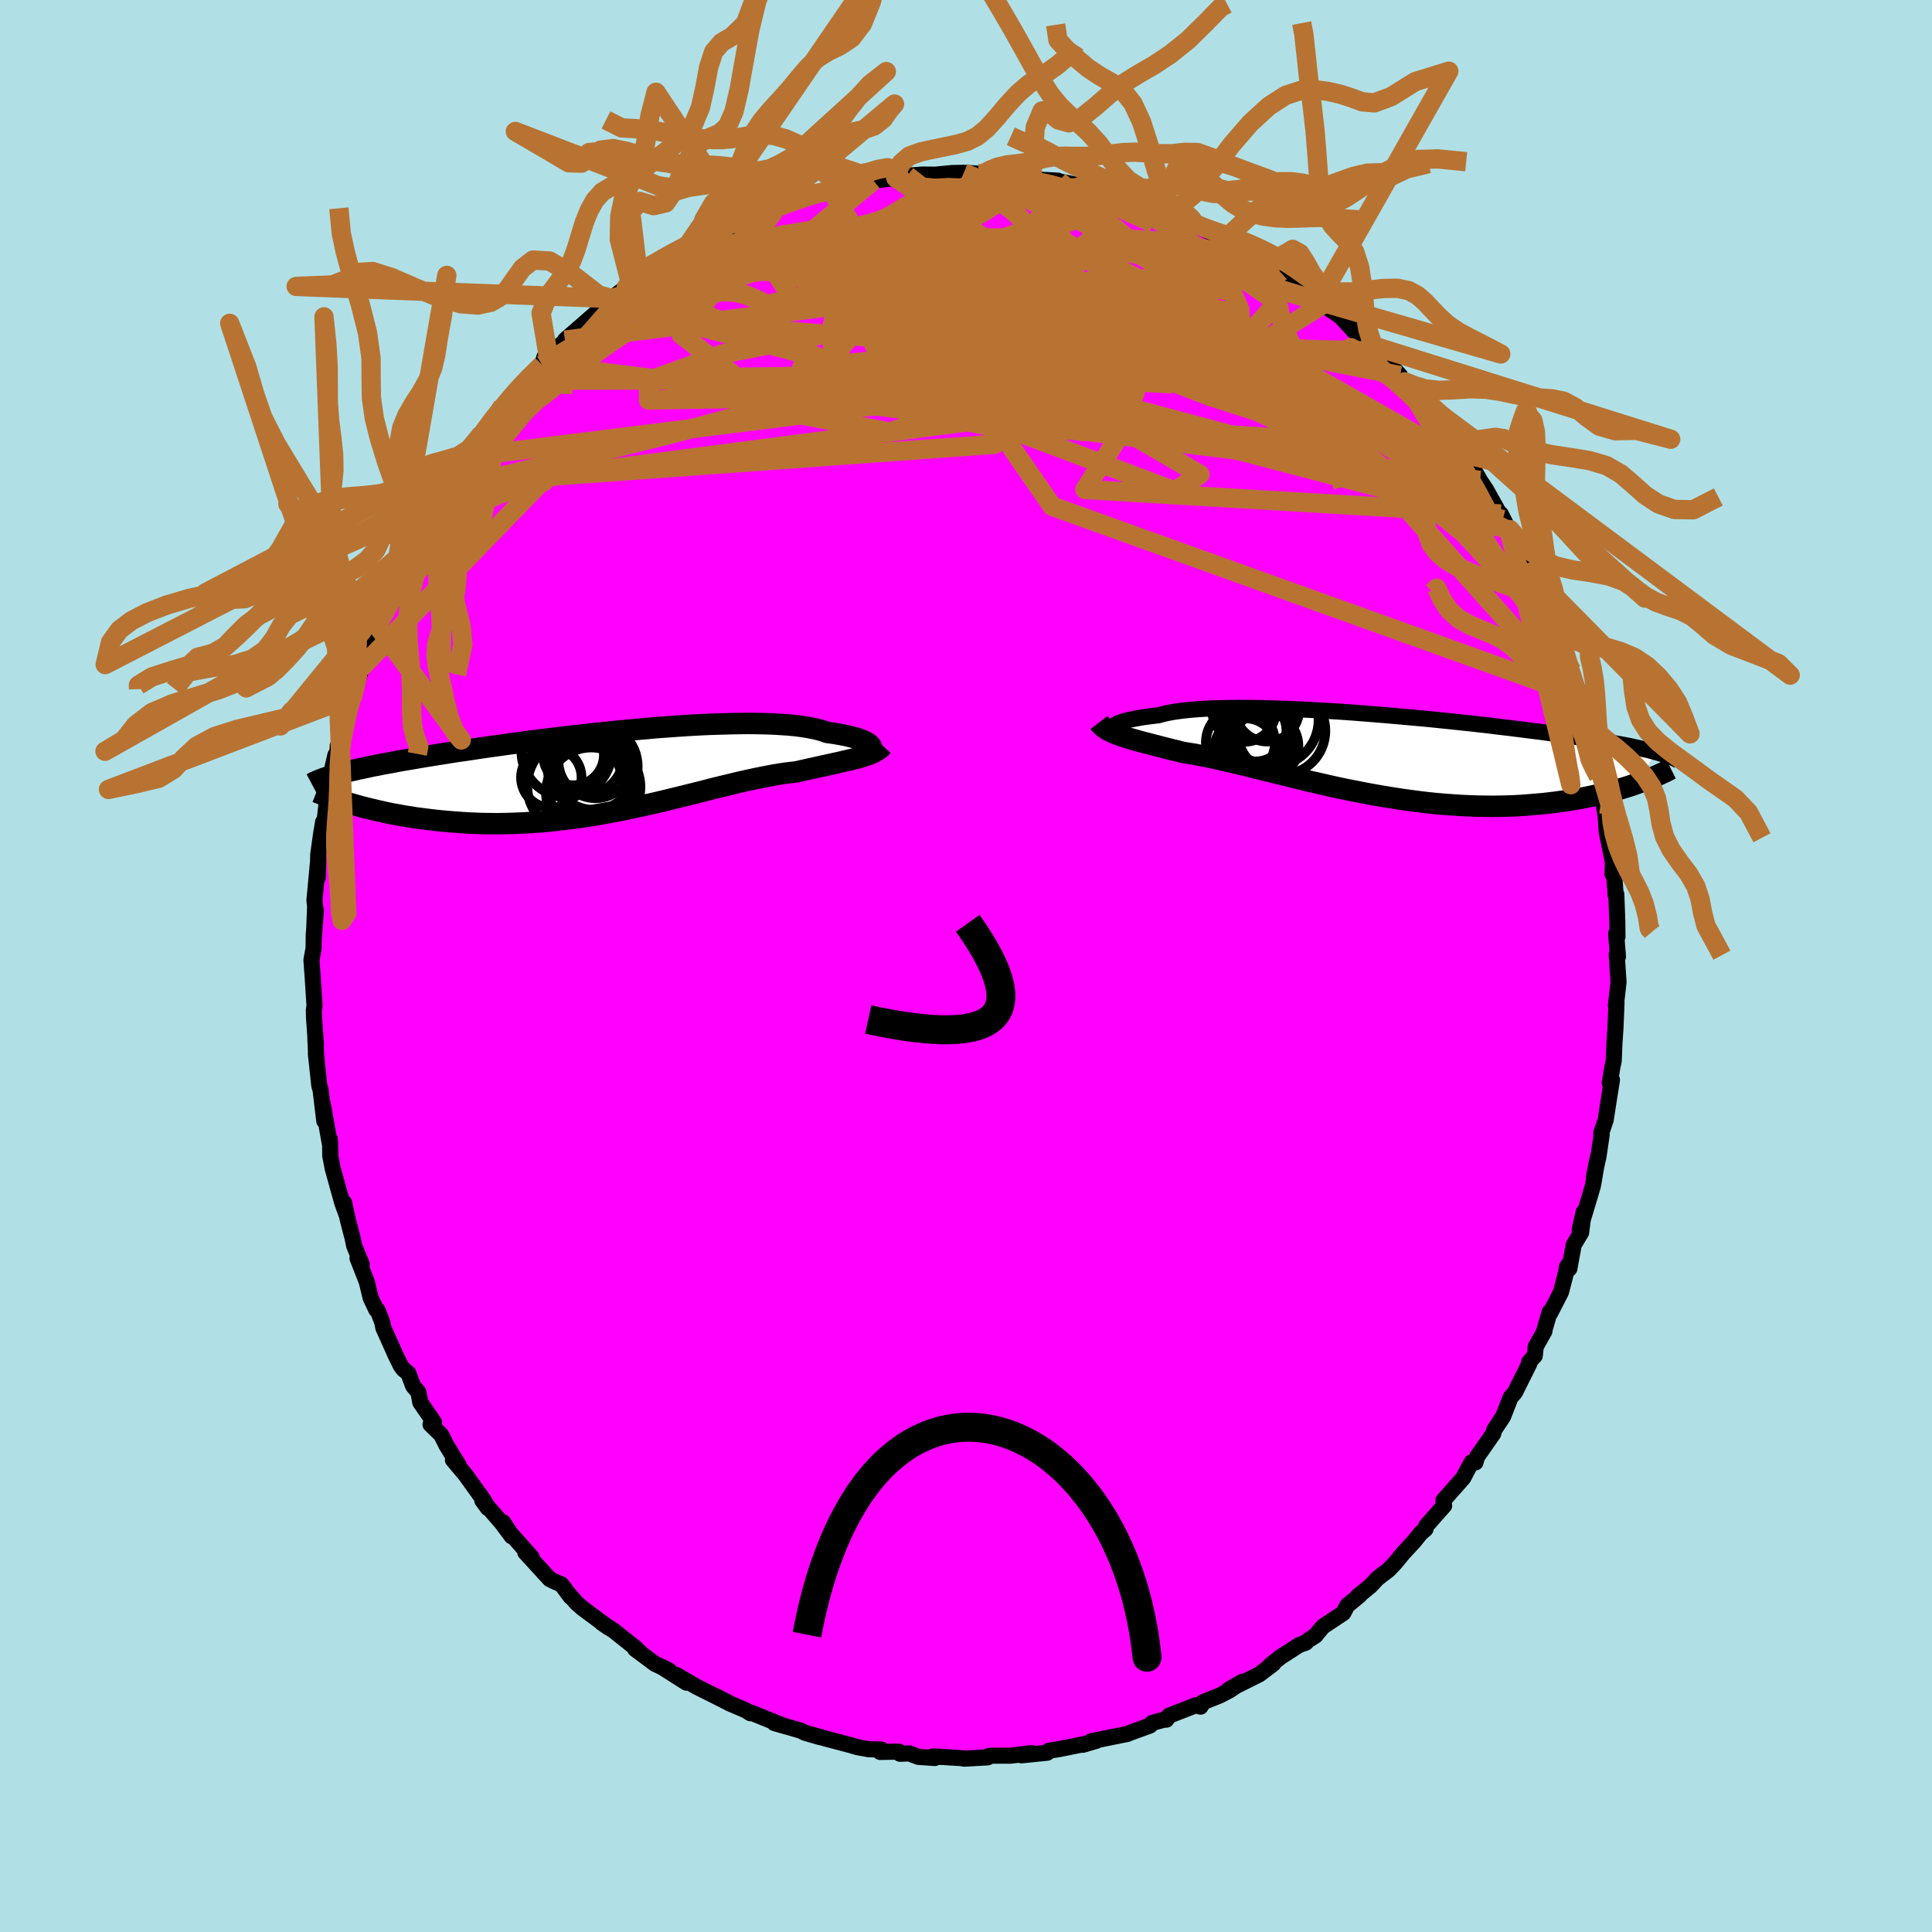 <svg viewBox="-100 -100 200 200" xmlns="http://www.w3.org/2000/svg" width="500" height="500" id="face-svg">
    <defs>
      <clipPath id="leftEyeClipPath">
        <polyline points="26.43,-2.7 26.35,-2.79 26.23,-2.88 26.09,-2.98 25.91,-3.07 25.71,-3.17 25.47,-3.26 25.21,-3.36 24.91,-3.45 24.59,-3.54 24.23,-3.63 23.84,-3.72 23.42,-3.8 22.97,-3.88 22.49,-3.96 21.99,-4.02 21.57,-4.17 21.1,-4.31 20.58,-4.43 20.01,-4.54 19.38,-4.64 18.71,-4.73 18,-4.8 17.24,-4.85 16.43,-4.9 15.59,-4.93 14.71,-4.95 13.79,-4.96 12.84,-4.95 11.85,-4.93 10.84,-4.9 9.81,-4.87 8.75,-4.82 7.68,-4.76 6.58,-4.69 5.48,-4.61 4.36,-4.53 3.24,-4.43 2.11,-4.33 0.98,-4.23 -0.15,-4.12 -1.28,-4 -2.4,-3.88 -3.51,-3.76 -4.62,-3.63 -5.71,-3.5 -6.78,-3.37 -7.84,-3.24 -8.88,-3.11 -9.91,-2.97 -10.91,-2.84 -11.89,-2.7 -12.84,-2.57 -13.77,-2.44 -14.68,-2.3 -15.55,-2.17 -16.41,-2.05 -17.23,-1.92 -18.03,-1.79 -18.8,-1.67 -19.54,-1.55 -20.26,-1.43 -20.95,-1.31 -21.61,-1.2 -22.25,-1.09 -22.87,-0.97 -23.46,-0.86 -24.03,-0.76 -24.57,-0.65 -25.1,-0.55 -25.6,-0.44 -26.08,-0.34 -26.54,-0.24 -26.97,-0.14 -27.39,-0.05 -27.78,0.05 -28.16,0.14 -28.51,0.23 -28.85,0.33 -29.17,0.42 -27.05,3.44 -26.59,3.57 -26.12,3.7 -25.63,3.82 -25.13,3.94 -24.62,4.06 -24.09,4.18 -23.55,4.3 -23,4.41 -22.43,4.51 -21.85,4.62 -21.26,4.71 -20.65,4.81 -20.03,4.89 -19.4,4.97 -18.76,5.05 -18.1,5.12 -17.42,5.18 -16.73,5.24 -16.03,5.29 -15.31,5.34 -14.58,5.37 -13.84,5.4 -13.08,5.41 -12.31,5.42 -11.53,5.41 -10.74,5.39 -9.94,5.36 -9.13,5.32 -8.31,5.27 -7.48,5.21 -6.65,5.13 -5.81,5.04 -4.97,4.94 -4.12,4.83 -3.27,4.71 -2.42,4.58 -1.56,4.43 -0.7,4.28 0.15,4.12 1,3.95 1.86,3.77 2.7,3.59 3.55,3.4 4.39,3.21 5.22,3.01 6.04,2.81 6.86,2.61 7.67,2.41 8.47,2.21 9.26,2.01 10.03,1.81 10.8,1.62 11.55,1.44 12.29,1.26 13.01,1.09 13.72,0.93 14.41,0.78 15.09,0.64 15.75,0.51 16.39,0.39 17.02,0.28 17.63,0.19 18.22,0.12 18.79,0.05 19.32,-0.07 19.85,-0.19 20.36,-0.3 20.85,-0.41 21.34,-0.52 21.81,-0.62 22.26,-0.72 22.7,-0.82 23.13,-0.91 23.54,-1.01 23.94,-1.1 24.32,-1.19 24.69,-1.28 25.04,-1.37 25.37,-1.46" />
      </clipPath>
      <clipPath id="rightEyeClipPath">
        <polyline points="-26.87,-3.03 -26.78,-3.09 -26.66,-3.16 -26.51,-3.23 -26.33,-3.31 -26.12,-3.38 -25.88,-3.45 -25.61,-3.53 -25.31,-3.6 -24.97,-3.67 -24.61,-3.74 -24.21,-3.81 -23.79,-3.88 -23.33,-3.94 -22.85,-4 -22.33,-4.06 -21.91,-4.18 -21.43,-4.29 -20.91,-4.39 -20.33,-4.48 -19.7,-4.56 -19.02,-4.63 -18.3,-4.69 -17.53,-4.74 -16.72,-4.78 -15.86,-4.8 -14.97,-4.82 -14.04,-4.83 -13.08,-4.83 -12.09,-4.82 -11.07,-4.79 -10.03,-4.76 -8.96,-4.73 -7.88,-4.68 -6.78,-4.63 -5.66,-4.57 -4.54,-4.5 -3.41,-4.43 -2.27,-4.35 -1.13,-4.26 0,-4.17 1.14,-4.08 2.26,-3.98 3.38,-3.88 4.49,-3.78 5.59,-3.68 6.67,-3.57 7.73,-3.46 8.78,-3.35 9.8,-3.24 10.8,-3.13 11.79,-3.02 12.74,-2.9 13.68,-2.79 14.58,-2.68 15.46,-2.57 16.31,-2.46 17.14,-2.36 17.94,-2.25 18.71,-2.14 19.45,-2.04 20.17,-1.94 20.86,-1.83 21.53,-1.73 22.17,-1.63 22.78,-1.54 23.38,-1.44 23.95,-1.34 24.5,-1.25 25.02,-1.15 25.53,-1.06 26.01,-0.97 26.47,-0.88 26.91,-0.78 27.33,-0.69 27.73,-0.6 28.11,-0.52 28.47,-0.43 28.81,-0.34 29.13,-0.25 27.33,2.95 26.92,3.1 26.49,3.25 26.04,3.39 25.58,3.53 25.1,3.67 24.61,3.8 24.11,3.94 23.58,4.07 23.05,4.19 22.5,4.31 21.93,4.43 21.35,4.54 20.75,4.64 20.14,4.74 19.51,4.83 18.87,4.92 18.21,5 17.53,5.08 16.83,5.14 16.12,5.2 15.38,5.26 14.64,5.3 13.87,5.33 13.09,5.35 12.3,5.36 11.49,5.35 10.66,5.34 9.83,5.31 8.98,5.27 8.11,5.21 7.24,5.15 6.36,5.07 5.47,4.98 4.57,4.87 3.66,4.75 2.75,4.62 1.84,4.48 0.92,4.33 0,4.17 -0.92,4 -1.84,3.82 -2.76,3.64 -3.68,3.45 -4.58,3.25 -5.49,3.04 -6.38,2.84 -7.27,2.63 -8.15,2.41 -9.01,2.2 -9.86,1.99 -10.7,1.78 -11.52,1.58 -12.33,1.38 -13.11,1.18 -13.88,1 -14.63,0.82 -15.36,0.65 -16.06,0.49 -16.74,0.34 -17.4,0.2 -18.04,0.08 -18.65,-0.04 -19.23,-0.13 -19.79,-0.22 -20.34,-0.36 -20.87,-0.49 -21.39,-0.62 -21.9,-0.75 -22.39,-0.88 -22.86,-1 -23.31,-1.12 -23.75,-1.23 -24.17,-1.34 -24.57,-1.45 -24.96,-1.56 -25.33,-1.67 -25.68,-1.78 -26.01,-1.89 -26.32,-1.99" />
      </clipPath>
      <filter id="fuzzy">
        <feTurbulence id="turbulence" baseFrequency="0.05" numOctaves="3" type="noise" result="noise" />
        <feDisplacementMap in="SourceGraphic" in2="noise" scale="2" />
      </filter>
      <linearGradient id="rainbowGradient" x1="0%" y1="0%" x2="100%" y2="0%">
        <stop offset="0%" style="stop-color: [object Object]; stop-opacity: 1" />
        <stop offset="50%" style="stop-color: [object Object]; stop-opacity: 1" />
        <stop offset="100%" style="stop-color: [object Object]; stop-opacity: 1" />
      </linearGradient>
    </defs>
    <rect x="-100" y="-100" width="100%" height="100%" fill="rgb(176, 224, 230)" />
    <polyline id="faceContour" points="67.36,-1.18 67.55,1.67 67.28,4.02 67.29,4.19 67.34,3.8 67.23,6.46 67.12,8.11 67.05,9.83 66.91,10.48 66.64,12.1 66.87,11.79 66.55,13.8 66.22,15.93 65.76,17.29 65.81,17.43 65.47,19.75 64.99,21.87 65.41,19.79 64.9,22.74 64.46,24.24 63.53,27.3 63.94,25.48 63.68,27.59 62.91,28.87 62.46,31.33 62.18,31.23 62.31,30.98 61.59,33.76 60.47,35.94 60.42,35.82 59.91,37.58 59.88,37.8 58.98,39.4 58.88,40.35 58.29,41 58.32,41.15 56.83,44.14 56.37,44.67 55.6,46.64 54.69,48.01 54.58,48.41 52.91,50.8 52.74,51.39 52.51,51.34 52.34,51.37 51.86,52.25 51.48,52.99 49.42,55.32 49.5,55.86 47.65,57.95 47.57,58.29 47.08,58.7 46.4,59.55 45.27,60.77 44.43,61.79 43.76,62.5 42.61,63.38 41.84,64.2 40.57,65.23 40.76,65.14 39.47,66.2 39.06,66.98 36.99,68.35 36.44,68.98 36.19,69.31 35.45,69.78 35.17,70.05 34.49,70.29 32.58,71.52 31.49,72.39 31.8,72.24 30.36,73.33 27.2,74.91 28.6,74.09 27.28,74.99 26.19,75.55 24.55,76.2 24.28,76.67 23.78,76.53 21.03,77.6 20.74,78.02 20.76,77.95 19.26,78.36 19.04,78.63 16.95,79.39 16.69,79.5 12.97,80.25 13.52,80.2 12.1,80.62 12.61,80.47 10.37,80.92 9.57,81.08 8.59,81.23 8.41,81.44 5.75,81.71 6.79,81.48 4.6,81.75 2.5,81.75 2.24,81.82 2.25,81.92 -0.2,82.06 -0.47,82 -3.44,81.82 -3.23,81.99 -4.94,81.87 -5.88,81.51 -6.83,81.55 -6.94,81.33 -8.89,81.36 -8.76,81.11 -10.06,81.08 -11.23,80.87 -11.94,80.66 -14.65,79.94 -16.09,79.53 -15.11,79.83 -16.69,79.37 -17.09,79.16 -19.84,78.37 -18.88,78.65 -22.2,77.31 -22.33,77.35 -22.82,77.04 -24.3,76.41 -25.84,75.61 -24.38,76.38 -25.61,75.75 -27.91,74.6 -29.98,73.39 -28.94,74.19 -31.61,72.49 -30.73,72.93 -32.18,72.25 -34.25,70.71 -33.64,71.14 -34.21,70.6 -36.46,68.81 -37.7,68 -36.99,68.49 -39.69,66.49 -40.33,65.92 -41.29,64.82 -40.93,65.3 -41.87,64.03 -42.67,63.68 -43.09,63.47 -45.62,60.71 -44.96,61.21 -47.14,58.76 -47.93,57.57 -47.03,59.04 -48.05,57.67 -50.07,55.33 -49.49,56.12 -49.92,55.31 -51.83,52.65 -53.11,51.13 -52.52,51.68 -53.78,49.62 -54.33,48.53 -55.43,47.46 -55.06,47.25 -56.49,45.18 -56.69,44.12 -57.23,43.48 -57.73,42.16 -58.24,41.75 -58.52,41.37 -59.02,40.35 -60.32,37.45 -60.42,36.91 -60.9,35.65 -61.05,35.58 -61.63,34.36 -62.03,32.7 -62.99,30.25 -62.55,30.89 -63.34,28.95 -63.5,28.17 -63.99,26.28 -64.38,24.49 -64.14,25.71 -64.58,24.49 -65.56,20.96 -65.81,19.66 -65.83,18.26 -65.86,17.9 -65.87,18.31 -66.59,14.27 -66.43,16.04 -66.81,12.88 -66.95,12.36 -67.3,9.07 -67.27,9.39 -67.36,7.33 -67.29,8.19 -67.49,5.39 -67.51,4.57 -67.44,4.12 -67.62,1.34 -67.76,-0.62 -67.54,-1.83 -67.52,-3.28 -67.3,-5.75 -67.5,-3.06 -67.38,-6.17 -67.45,-6.8 -67.05,-11.08 -67.11,-9.14 -67.06,-11.52 -66.75,-13.75 -66.55,-14.91 -66.38,-15.16 -66.23,-16.52 -65.81,-17.65 -65.97,-18.85 -65.28,-21.84 -65.09,-21.48 -65.04,-22.77 -64.3,-24.85 -63.96,-26.37 -64.35,-25.37 -63.42,-28.4 -63.5,-27.91 -62.6,-30.71 -62.53,-30.96 -61.09,-34.73 -61.97,-33.3 -60.71,-36.09 -61.26,-34.42 -61.23,-35.04 -58.88,-40.11 -59.39,-39.01 -58.18,-41.98 -58.41,-41.39 -57.46,-43.43 -57.01,-43.85 -56.27,-45.36 -56.09,-45.74 -55.09,-48.09 -55.21,-47.15 -54.15,-49.21 -53.78,-49.93 -52.71,-51.28 -51.74,-52.31 -51.93,-52.68 -50.13,-55.09 -49.47,-56.03 -48.89,-56.86 -49.02,-56.35 -47.96,-57.95 -46.78,-59.26 -47.11,-58.93 -45.59,-60.64 -43.89,-62.23 -43.63,-63.07 -43.04,-62.92 -43.27,-63.28 -41.46,-64.7 -41.52,-64.79 -38.31,-67.59 -39.08,-66.71 -37.04,-68.63 -36.67,-69.1 -37.14,-68.77 -35.17,-70.26 -34.63,-70.27 -33.48,-70.95 -33.85,-70.92 -31.29,-72.45 -30.98,-72.82 -30.12,-73.51 -29.41,-73.73 -27.78,-74.8 -26.75,-75.41 -24.69,-76.26 -23.45,-76.92 -22.21,-77.33 -23.15,-76.94 -22.25,-77.49 -19.84,-78.16 -20.86,-77.97 -18.82,-78.84 -16.72,-79.51 -16.74,-79.39 -15.36,-79.96 -13.94,-80.29 -14.26,-80.11 -13.08,-80.52 -11.17,-80.85 -9.76,-81.12 -9.58,-81.3 -7.27,-81.59 -7.38,-81.43 -6.75,-81.44 -6.08,-81.81 -4.53,-81.93 -3.18,-81.92 -1.43,-82.09 -0.23,-82.11 1.27,-82.03 2.15,-81.77 1.86,-82.12 2.43,-81.85 4.43,-81.98 6.81,-81.52 5.97,-81.58 7.75,-81.35 7.45,-81.41 9.51,-81.3 9.63,-81.23 11.62,-80.83 12.22,-80.72 13.75,-80.15 15.64,-79.69 15.92,-79.69 16.45,-79.55 19.42,-78.38 19.78,-78.39 21.05,-77.88 21.12,-77.79 23.81,-76.59 23.69,-76.76 23.05,-77.06 23.39,-76.92 26.77,-75.21 26.69,-75.19 28.68,-74.27 28.13,-74.56 29.62,-73.58 31.24,-72.63 32.46,-71.77 32.54,-71.84 32.62,-71.68 35.14,-69.97 34.45,-70.62 36.96,-68.5 36.52,-68.8 37.11,-68.37 38.77,-67.24 40.59,-65.26 40.55,-65.53 42.3,-63.65 42.84,-63.16 42.17,-64.19 44.94,-61.12 43.59,-62.47 45.44,-60.47 46.14,-59.8 46.56,-59.26 48.05,-57.4 49.03,-56.12 48.08,-57.23 49.77,-55.06 51.36,-53.46 51.89,-52.33 52.25,-51.79 52.66,-50.76 52.41,-51.68 53.2,-50.27 53.82,-49.34 55.57,-46.21 56.24,-45.04 55.36,-46.79 57.33,-42.85 57.7,-42.32 58.46,-40.77 59.28,-39.17 59.39,-38.91 60.23,-36.84 60.11,-37.48 61.14,-34.34 61.7,-33.45 61.85,-33.24 62.19,-31.44 62.25,-31.77 62.43,-30.9 62.69,-30.57 63.52,-27.98 63.47,-27.37 64.1,-25.54 64.57,-23.85 64.65,-22.82 65.08,-20.87 65.2,-20.99 65.48,-19.63 65.89,-17.5 65.97,-16.96 66.36,-14.75 66.22,-15.36 66.33,-13.87 66.96,-10.79 66.93,-9.5 67.1,-9.44 67.25,-7.34 67.32,-7.41 67.42,-4.68 67.44,-3.03 67.3,-3.35 67.49,-0.97 67.36,-1.18 67.55,1.67" fill="rgb(255, 0, 255)" stroke="black" stroke-width="1.667" stroke-linejoin="round" filter="url(#fuzzy)" />
    <g transform="translate(42.25 -21.89)">
      <polyline id="rightCountour" points="-26.87,-3.03 -26.78,-3.09 -26.66,-3.16 -26.51,-3.23 -26.33,-3.31 -26.12,-3.38 -25.88,-3.45 -25.61,-3.53 -25.31,-3.6 -24.97,-3.67 -24.61,-3.74 -24.21,-3.81 -23.79,-3.88 -23.33,-3.94 -22.85,-4 -22.33,-4.06 -21.91,-4.18 -21.43,-4.29 -20.91,-4.39 -20.33,-4.48 -19.7,-4.56 -19.02,-4.63 -18.3,-4.69 -17.53,-4.74 -16.72,-4.78 -15.86,-4.8 -14.97,-4.82 -14.04,-4.83 -13.08,-4.83 -12.09,-4.82 -11.07,-4.79 -10.03,-4.76 -8.96,-4.73 -7.88,-4.68 -6.78,-4.63 -5.66,-4.57 -4.54,-4.5 -3.41,-4.43 -2.27,-4.35 -1.13,-4.26 0,-4.17 1.14,-4.08 2.26,-3.98 3.38,-3.88 4.49,-3.78 5.59,-3.68 6.67,-3.57 7.73,-3.46 8.78,-3.35 9.8,-3.24 10.8,-3.13 11.79,-3.02 12.74,-2.9 13.68,-2.79 14.58,-2.68 15.46,-2.57 16.31,-2.46 17.14,-2.36 17.94,-2.25 18.71,-2.14 19.45,-2.04 20.17,-1.94 20.86,-1.83 21.53,-1.73 22.17,-1.63 22.78,-1.54 23.38,-1.44 23.95,-1.34 24.5,-1.25 25.02,-1.15 25.53,-1.06 26.01,-0.97 26.47,-0.88 26.91,-0.78 27.33,-0.69 27.73,-0.6 28.11,-0.52 28.47,-0.43 28.81,-0.34 29.13,-0.25 27.33,2.95 26.92,3.1 26.49,3.25 26.04,3.39 25.58,3.53 25.1,3.67 24.61,3.8 24.11,3.94 23.58,4.07 23.05,4.19 22.5,4.31 21.93,4.43 21.35,4.54 20.75,4.64 20.14,4.74 19.51,4.83 18.87,4.92 18.21,5 17.53,5.08 16.83,5.14 16.12,5.2 15.38,5.26 14.64,5.3 13.87,5.33 13.09,5.35 12.3,5.36 11.49,5.35 10.66,5.34 9.83,5.31 8.98,5.27 8.11,5.21 7.24,5.15 6.36,5.07 5.47,4.98 4.57,4.87 3.66,4.75 2.75,4.62 1.84,4.48 0.92,4.33 0,4.17 -0.92,4 -1.84,3.82 -2.76,3.64 -3.68,3.45 -4.58,3.25 -5.49,3.04 -6.38,2.84 -7.27,2.63 -8.15,2.41 -9.01,2.2 -9.86,1.99 -10.7,1.78 -11.52,1.58 -12.33,1.38 -13.11,1.18 -13.88,1 -14.63,0.82 -15.36,0.65 -16.06,0.49 -16.74,0.34 -17.4,0.2 -18.04,0.08 -18.65,-0.04 -19.23,-0.13 -19.79,-0.22 -20.34,-0.36 -20.87,-0.49 -21.39,-0.62 -21.9,-0.75 -22.39,-0.88 -22.86,-1 -23.31,-1.12 -23.75,-1.23 -24.17,-1.34 -24.57,-1.45 -24.96,-1.56 -25.33,-1.67 -25.68,-1.78 -26.01,-1.89 -26.32,-1.99" fill="white" stroke="white" stroke-width="0" stroke-linejoin="round" filter="url(#fuzzy)" />
    </g>
    <g transform="translate(-36.33 -20.15)">
      <polyline id="leftCountour" points="26.43,-2.7 26.35,-2.79 26.23,-2.88 26.09,-2.98 25.91,-3.07 25.71,-3.17 25.47,-3.26 25.21,-3.36 24.91,-3.45 24.59,-3.54 24.23,-3.63 23.84,-3.72 23.42,-3.8 22.97,-3.88 22.49,-3.96 21.99,-4.02 21.57,-4.17 21.1,-4.31 20.58,-4.43 20.01,-4.54 19.38,-4.64 18.71,-4.73 18,-4.8 17.24,-4.85 16.43,-4.9 15.59,-4.93 14.71,-4.95 13.79,-4.96 12.84,-4.95 11.85,-4.93 10.84,-4.9 9.81,-4.87 8.75,-4.82 7.68,-4.76 6.58,-4.69 5.48,-4.61 4.36,-4.53 3.24,-4.43 2.11,-4.33 0.98,-4.23 -0.15,-4.12 -1.28,-4 -2.4,-3.88 -3.51,-3.76 -4.62,-3.63 -5.71,-3.5 -6.78,-3.37 -7.84,-3.24 -8.88,-3.11 -9.91,-2.97 -10.91,-2.84 -11.89,-2.7 -12.84,-2.57 -13.77,-2.44 -14.68,-2.3 -15.55,-2.17 -16.41,-2.05 -17.23,-1.92 -18.03,-1.79 -18.8,-1.67 -19.54,-1.55 -20.26,-1.43 -20.95,-1.31 -21.61,-1.2 -22.25,-1.09 -22.87,-0.97 -23.46,-0.86 -24.03,-0.76 -24.57,-0.65 -25.1,-0.55 -25.6,-0.44 -26.08,-0.34 -26.54,-0.24 -26.97,-0.14 -27.39,-0.05 -27.78,0.05 -28.16,0.14 -28.51,0.23 -28.85,0.33 -29.17,0.42 -27.05,3.44 -26.59,3.57 -26.12,3.7 -25.63,3.82 -25.13,3.94 -24.62,4.06 -24.09,4.18 -23.55,4.3 -23,4.41 -22.43,4.51 -21.85,4.62 -21.26,4.71 -20.65,4.81 -20.03,4.89 -19.4,4.97 -18.76,5.05 -18.1,5.12 -17.42,5.18 -16.73,5.24 -16.03,5.29 -15.31,5.34 -14.58,5.37 -13.84,5.4 -13.08,5.41 -12.31,5.42 -11.53,5.41 -10.74,5.39 -9.94,5.36 -9.13,5.32 -8.31,5.27 -7.48,5.21 -6.65,5.13 -5.81,5.04 -4.97,4.94 -4.12,4.83 -3.27,4.71 -2.42,4.58 -1.56,4.43 -0.7,4.28 0.15,4.12 1,3.95 1.86,3.77 2.7,3.59 3.55,3.4 4.39,3.21 5.22,3.01 6.04,2.81 6.86,2.61 7.67,2.41 8.47,2.21 9.26,2.01 10.03,1.81 10.8,1.62 11.55,1.44 12.29,1.26 13.01,1.09 13.72,0.93 14.41,0.78 15.09,0.64 15.75,0.51 16.39,0.39 17.02,0.28 17.63,0.19 18.22,0.12 18.79,0.05 19.32,-0.07 19.85,-0.19 20.36,-0.3 20.85,-0.41 21.34,-0.52 21.81,-0.62 22.26,-0.72 22.7,-0.82 23.13,-0.91 23.54,-1.01 23.94,-1.1 24.32,-1.19 24.69,-1.28 25.04,-1.37 25.37,-1.46" fill="white" stroke="white" stroke-width="0" stroke-linejoin="round" filter="url(#fuzzy)" />
    </g>
    <g transform="translate(42.25 -21.89)">
      <polyline id="rightUpper" points="-26.38,-2.77 -26.52,-2.75 -26.65,-2.74 -26.76,-2.74 -26.85,-2.76 -26.91,-2.79 -26.96,-2.82 -26.97,-2.86 -26.97,-2.91 -26.93,-2.97 -26.87,-3.03 -26.78,-3.09 -26.66,-3.16 -26.51,-3.23 -26.33,-3.31 -26.12,-3.38 -25.88,-3.45 -25.61,-3.53 -25.31,-3.6 -24.97,-3.67 -24.61,-3.74 -24.21,-3.81 -23.79,-3.88 -23.33,-3.94 -22.85,-4 -22.33,-4.06 -21.91,-4.18 -21.43,-4.29 -20.91,-4.39 -20.33,-4.48 -19.7,-4.56 -19.02,-4.63 -18.3,-4.69 -17.53,-4.74 -16.72,-4.78 -15.86,-4.8 -14.97,-4.82 -14.04,-4.83 -13.08,-4.83 -12.09,-4.82 -11.07,-4.79 -10.03,-4.76 -8.96,-4.73 -7.88,-4.68 -6.78,-4.63 -5.66,-4.57 -4.54,-4.5 -3.41,-4.43 -2.27,-4.35 -1.13,-4.26 0,-4.17 1.14,-4.08 2.26,-3.98 3.38,-3.88 4.49,-3.78 5.59,-3.68 6.67,-3.57 7.73,-3.46 8.78,-3.35 9.8,-3.24 10.8,-3.13 11.79,-3.02 12.74,-2.9 13.68,-2.79 14.58,-2.68 15.46,-2.57 16.31,-2.46 17.14,-2.36 17.94,-2.25 18.71,-2.14 19.45,-2.04 20.17,-1.94 20.86,-1.83 21.53,-1.73 22.17,-1.63 22.78,-1.54 23.38,-1.44 23.95,-1.34 24.5,-1.25 25.02,-1.15 25.53,-1.06 26.01,-0.97 26.47,-0.88 26.91,-0.78 27.33,-0.69 27.73,-0.6 28.11,-0.52 28.47,-0.43 28.81,-0.34 29.13,-0.25 29.44,-0.17 29.72,-0.08 30,0.01 30.25,0.09 30.49,0.18 30.71,0.26 30.92,0.35 31.11,0.43 31.29,0.52 31.46,0.6" fill="none" stroke="black" stroke-width="1.667" stroke-linejoin="round" filter="url(#fuzzy)" />
      <polyline id="rightLower" points="-28.48,-3.32 -28.35,-3.15 -28.19,-2.99 -28.02,-2.84 -27.83,-2.7 -27.63,-2.57 -27.4,-2.45 -27.16,-2.33 -26.9,-2.21 -26.62,-2.1 -26.32,-1.99 -26.01,-1.89 -25.68,-1.78 -25.33,-1.67 -24.96,-1.56 -24.57,-1.45 -24.17,-1.34 -23.75,-1.23 -23.31,-1.12 -22.86,-1 -22.39,-0.88 -21.9,-0.75 -21.39,-0.62 -20.87,-0.49 -20.34,-0.36 -19.79,-0.22 -19.23,-0.13 -18.65,-0.04 -18.04,0.08 -17.4,0.2 -16.74,0.34 -16.06,0.49 -15.36,0.65 -14.63,0.82 -13.88,1 -13.11,1.18 -12.33,1.38 -11.52,1.58 -10.7,1.78 -9.86,1.99 -9.01,2.2 -8.15,2.41 -7.27,2.63 -6.38,2.84 -5.49,3.04 -4.58,3.25 -3.68,3.45 -2.76,3.64 -1.84,3.82 -0.92,4 0,4.17 0.92,4.33 1.84,4.48 2.75,4.62 3.66,4.75 4.57,4.87 5.47,4.98 6.36,5.07 7.24,5.15 8.11,5.21 8.98,5.27 9.83,5.31 10.66,5.34 11.49,5.35 12.3,5.36 13.09,5.35 13.87,5.33 14.64,5.3 15.38,5.26 16.12,5.2 16.83,5.14 17.53,5.08 18.21,5 18.87,4.92 19.51,4.83 20.14,4.74 20.75,4.64 21.35,4.54 21.93,4.43 22.5,4.31 23.05,4.19 23.58,4.07 24.11,3.94 24.61,3.8 25.1,3.67 25.58,3.53 26.04,3.39 26.49,3.25 26.92,3.1 27.33,2.95 27.74,2.81 28.12,2.66 28.5,2.51 28.86,2.37 29.2,2.22 29.53,2.07 29.85,1.92 30.16,1.78 30.45,1.63 30.73,1.49" fill="none" stroke="black" stroke-width="2.222" stroke-linejoin="round" filter="url(#fuzzy)" />
      <circle r="4.552" cx="-9.602" cy="-2.455" stroke="black" fill="none" stroke-width="1.0" filter="url(#fuzzy)" clip-path="url(#rightEyeClipPath)" /><circle r="3.226" cx="-13.332" cy="-0.525" stroke="black" fill="none" stroke-width="1.0" filter="url(#fuzzy)" clip-path="url(#rightEyeClipPath)" /><circle r="4.756" cx="-10.512" cy="-3.555" stroke="black" fill="none" stroke-width="1.0" filter="url(#fuzzy)" clip-path="url(#rightEyeClipPath)" /><circle r="3.67" cx="-12.342" cy="-1.885" stroke="black" fill="none" stroke-width="1.0" filter="url(#fuzzy)" clip-path="url(#rightEyeClipPath)" /><circle r="3.3" cx="-13.467" cy="-4.61" stroke="black" fill="none" stroke-width="1.0" filter="url(#fuzzy)" clip-path="url(#rightEyeClipPath)" /><circle r="3.734" cx="-11.927" cy="-1.85" stroke="black" fill="none" stroke-width="1.0" filter="url(#fuzzy)" clip-path="url(#rightEyeClipPath)" /><circle r="3.31" cx="-11.077" cy="-4.655" stroke="black" fill="none" stroke-width="1.0" filter="url(#fuzzy)" clip-path="url(#rightEyeClipPath)" /><circle r="3.502" cx="-11.342" cy="-0.885" stroke="black" fill="none" stroke-width="1.0" filter="url(#fuzzy)" clip-path="url(#rightEyeClipPath)" /><circle r="3.19" cx="-12.272" cy="-2.48" stroke="black" fill="none" stroke-width="1.0" filter="url(#fuzzy)" clip-path="url(#rightEyeClipPath)" /><circle r="3.578" cx="-13.842" cy="-1.255" stroke="black" fill="none" stroke-width="1.0" filter="url(#fuzzy)" clip-path="url(#rightEyeClipPath)" />
      </g>
    <g transform="translate(-36.33 -20.15)">
      <polyline id="leftUpper" points="25.9,-2.25 26.05,-2.24 26.18,-2.25 26.29,-2.27 26.38,-2.31 26.46,-2.35 26.5,-2.41 26.52,-2.47 26.52,-2.54 26.49,-2.62 26.43,-2.7 26.35,-2.79 26.23,-2.88 26.09,-2.98 25.91,-3.07 25.71,-3.17 25.47,-3.26 25.21,-3.36 24.91,-3.45 24.59,-3.54 24.23,-3.63 23.84,-3.72 23.42,-3.8 22.97,-3.88 22.49,-3.96 21.99,-4.02 21.57,-4.17 21.1,-4.31 20.58,-4.43 20.01,-4.54 19.38,-4.64 18.71,-4.73 18,-4.8 17.24,-4.85 16.43,-4.9 15.59,-4.93 14.71,-4.95 13.79,-4.96 12.84,-4.95 11.85,-4.93 10.84,-4.9 9.81,-4.87 8.75,-4.82 7.68,-4.76 6.58,-4.69 5.48,-4.61 4.36,-4.53 3.24,-4.43 2.11,-4.33 0.98,-4.23 -0.15,-4.12 -1.28,-4 -2.4,-3.88 -3.51,-3.76 -4.62,-3.63 -5.71,-3.5 -6.78,-3.37 -7.84,-3.24 -8.88,-3.11 -9.91,-2.97 -10.91,-2.84 -11.89,-2.7 -12.84,-2.57 -13.77,-2.44 -14.68,-2.3 -15.55,-2.17 -16.41,-2.05 -17.23,-1.92 -18.03,-1.79 -18.8,-1.67 -19.54,-1.55 -20.26,-1.43 -20.95,-1.31 -21.61,-1.2 -22.25,-1.09 -22.87,-0.97 -23.46,-0.86 -24.03,-0.76 -24.57,-0.65 -25.1,-0.55 -25.6,-0.44 -26.08,-0.34 -26.54,-0.24 -26.97,-0.14 -27.39,-0.05 -27.78,0.05 -28.16,0.14 -28.51,0.23 -28.85,0.33 -29.17,0.42 -29.47,0.51 -29.75,0.6 -30.01,0.68 -30.26,0.77 -30.49,0.86 -30.7,0.94 -30.9,1.03 -31.09,1.11 -31.26,1.2 -31.41,1.28" fill="none" stroke="black" stroke-width="2.222" stroke-linejoin="round" filter="url(#fuzzy)" />
      <polyline id="leftLower" points="27.71,-2.66 27.56,-2.5 27.4,-2.35 27.21,-2.22 27,-2.09 26.78,-1.97 26.53,-1.86 26.27,-1.75 25.99,-1.65 25.69,-1.56 25.37,-1.46 25.04,-1.37 24.69,-1.28 24.32,-1.19 23.94,-1.1 23.54,-1.01 23.13,-0.91 22.7,-0.82 22.26,-0.72 21.81,-0.62 21.34,-0.52 20.85,-0.41 20.36,-0.3 19.85,-0.19 19.32,-0.07 18.79,0.05 18.22,0.12 17.63,0.19 17.02,0.28 16.39,0.39 15.75,0.51 15.09,0.64 14.41,0.78 13.72,0.93 13.01,1.09 12.29,1.26 11.55,1.44 10.8,1.62 10.03,1.81 9.26,2.01 8.47,2.21 7.67,2.41 6.86,2.61 6.04,2.81 5.22,3.01 4.39,3.21 3.55,3.4 2.7,3.59 1.86,3.77 1,3.95 0.15,4.12 -0.7,4.28 -1.56,4.43 -2.42,4.58 -3.27,4.71 -4.12,4.83 -4.97,4.94 -5.81,5.04 -6.65,5.13 -7.48,5.21 -8.31,5.27 -9.13,5.32 -9.94,5.36 -10.74,5.39 -11.53,5.41 -12.31,5.42 -13.08,5.41 -13.84,5.4 -14.58,5.37 -15.31,5.34 -16.03,5.29 -16.73,5.24 -17.42,5.18 -18.1,5.12 -18.76,5.05 -19.4,4.97 -20.03,4.89 -20.65,4.81 -21.26,4.71 -21.85,4.62 -22.43,4.51 -23,4.41 -23.55,4.3 -24.09,4.18 -24.62,4.06 -25.13,3.94 -25.63,3.82 -26.12,3.7 -26.59,3.57 -27.05,3.44 -27.5,3.31 -27.93,3.18 -28.35,3.05 -28.75,2.92 -29.14,2.79 -29.52,2.66 -29.89,2.53 -30.24,2.4 -30.58,2.27 -30.91,2.14" fill="none" stroke="black" stroke-width="2.222" stroke-linejoin="round" filter="url(#fuzzy)" />
      <circle r="4.576" cx="-2.421" cy="-0.485" stroke="black" fill="none" stroke-width="1.0" filter="url(#fuzzy)" clip-path="url(#leftEyeClipPath)" /><circle r="3.148" cx="-4.301" cy="-1.71" stroke="black" fill="none" stroke-width="1.0" filter="url(#fuzzy)" clip-path="url(#leftEyeClipPath)" /><circle r="4.966" cx="-4.121" cy="1.5" stroke="black" fill="none" stroke-width="1.0" filter="url(#fuzzy)" clip-path="url(#leftEyeClipPath)" /><circle r="3.826" cx="-2.031" cy="-1.045" stroke="black" fill="none" stroke-width="1.0" filter="url(#fuzzy)" clip-path="url(#leftEyeClipPath)" /><circle r="3.132" cx="-6.601" cy="0.635" stroke="black" fill="none" stroke-width="1.0" filter="url(#fuzzy)" clip-path="url(#leftEyeClipPath)" /><circle r="4.492" cx="-2.146" cy="-0.5" stroke="black" fill="none" stroke-width="1.0" filter="url(#fuzzy)" clip-path="url(#leftEyeClipPath)" /><circle r="4.758" cx="-2.131" cy="1.615" stroke="black" fill="none" stroke-width="1.0" filter="url(#fuzzy)" clip-path="url(#leftEyeClipPath)" /><circle r="3.74" cx="-2.921" cy="-1.4" stroke="black" fill="none" stroke-width="1.0" filter="url(#fuzzy)" clip-path="url(#leftEyeClipPath)" /><circle r="4.678" cx="-2.471" cy="2.21" stroke="black" fill="none" stroke-width="1.0" filter="url(#fuzzy)" clip-path="url(#leftEyeClipPath)" /><circle r="4.662" cx="-5.026" cy="-2.02" stroke="black" fill="none" stroke-width="1.0" filter="url(#fuzzy)" clip-path="url(#leftEyeClipPath)" />
    </g>
    <g id="hairs">
      <polyline points="13.75,-80.15 17.8,-63.78 6.23,-58.91 -1.97,-58.26 -3.23,-58.78 3.43,-58.47 15.14,-56.85 26.9,-55.01 34.5,-54.51 36.12,-56.23 32.38,-59.98 25.54,-64.75 18.35,-69.36 12.98,-72.9 10.33,-74.89 10,-75.27 10.59,-74.29 10.16,-72.52 6.89,-70.8 1.11,-69.85 -0.86,-69.09 14.72,-64.72 56.24,-45.04" fill="none" stroke="rgb(184, 115, 51)" stroke-width="2" stroke-linejoin="round" filter="url(#fuzzy)" /><polyline points="62.69,-30.57 59.74,-35.95 51.51,-44.82 38.57,-55.27 24.73,-63.58 12.98,-68.56 4.61,-70.83 -0.47,-71.55 -3.3,-71.63 -5.14,-71.5 -6.8,-71.07 -8.37,-70 -9.37,-67.99 -9.29,-65.1 -7.86,-61.8 -5.01,-58.76 -0.78,-56.55 4.53,-55.42 9.79,-55.32 12.61,-56.07 10.27,-57.43 2.17,-59.17 -6.99,-61.54 -2.79,-64.81 42.3,-63.65" fill="none" stroke="rgb(184, 115, 51)" stroke-width="2" stroke-linejoin="round" filter="url(#fuzzy)" /><polyline points="-26.75,-75.41 0.93,-68.3 25.32,-58.95 37.84,-54.94 41.44,-54.99 39.24,-57.09 33.46,-59.79 25.87,-62.49 17.87,-65.18 10.37,-67.84 3.97,-70.16 -0.72,-71.67 -2.97,-72.14 -2.17,-71.75 1.54,-71.08 6.74,-70.77 10.85,-71.31 11.35,-72.78 7.76,-74.25 -0.18,-73.83 -31.29,-72.45" fill="none" stroke="rgb(184, 115, 51)" stroke-width="2" stroke-linejoin="round" filter="url(#fuzzy)" /><polyline points="-19.84,-78.16 -30.84,-68.41 -30.63,-67.03 -28.41,-66.59 -22.92,-66.09 -14.43,-65.39 -6.14,-64.88 -1.74,-65.05 -2.51,-66.14 -6.62,-68 -10.61,-70.33 -11.78,-72.68 -9.71,-74.51 -6.09,-75.26 -3.34,-74.61 -2.7,-72.72 -3.19,-70.05 -2.55,-66.49 0.24,-60.13 8.92,-47.59 63.52,-27.98" fill="none" stroke="rgb(184, 115, 51)" stroke-width="2" stroke-linejoin="round" filter="url(#fuzzy)" /><polyline points="-51.93,-52.68 1.4,-59.36 16.11,-59.83 12.44,-62.36 4.26,-65.2 -1.65,-67.41 -2.89,-68.73 0.47,-69.11 7.1,-68.63 15,-67.64 22.06,-66.67 26.74,-66.19 28.57,-66.42 28.27,-67.13 27.16,-67.8 26.22,-67.92 25.31,-67.38 23.19,-66.57 18.59,-66.12 11.92,-66.22 6.33,-66.1 6.21,-64.45 10.89,-60.93 3.56,-56.78 -54.15,-49.21" fill="none" stroke="rgb(184, 115, 51)" stroke-width="2" stroke-linejoin="round" filter="url(#fuzzy)" /><polyline points="-7.27,-81.59 2.84,-74.69 16.89,-68.06 21.54,-64.5 18.18,-63.71 12.16,-64.91 8.11,-66.92 7.42,-68.67 8.71,-69.5 9.8,-69.24 9.4,-68.03 7.47,-66.29 4.78,-64.68 2.32,-63.99 1.2,-64.71 2.62,-66.42 7.23,-67.68 13.82,-66.61 18.39,-62.19 16.19,-55.36 12.31,-49.33 55.36,-46.79" fill="none" stroke="rgb(184, 115, 51)" stroke-width="2" stroke-linejoin="round" filter="url(#fuzzy)" /><polyline points="-43.89,-62.23 -33.19,-68.58 -26.57,-70.66 -20.1,-73.01 -17.07,-74.6 -17.13,-75.31 -17.85,-75.64 -17.2,-75.94 -14.14,-76.18 -8.46,-75.99 -1.07,-74.79 5.85,-72.06 9.26,-68.11 5.73,-65.4 -7.29,-69.05 -13.94,-80.29" fill="none" stroke="rgb(184, 115, 51)" stroke-width="2" stroke-linejoin="round" filter="url(#fuzzy)" /><polyline points="36.52,-68.8 15.28,-75.39 17.67,-74.05 24.27,-69.31 28.82,-64.62 29.94,-61.63 27.58,-60.51 21.98,-60.62 13.79,-61.28 4.38,-62.2 -4.02,-63.47 -8.94,-65.13 -8.91,-66.89 -4.57,-68.09 1.27,-67.93 5.09,-65.9 4.69,-62.13 0.08,-57.8 -7.92,-55.28 -19.21,-57.46 -29.49,-65.37 -19.84,-78.16" fill="none" stroke="rgb(184, 115, 51)" stroke-width="2" stroke-linejoin="round" filter="url(#fuzzy)" /><polyline points="-45.59,-60.64 3.76,-61.33 30.43,-54.17 37.76,-52.83 33.14,-56.45 22.41,-61.41 9.43,-64.74 -2.48,-65.47 -9.57,-64.4 -8.82,-62.87 -0.02,-61.82 13.21,-61.53 24.81,-62 29.68,-63.02 26.59,-63.59 18.14,-61.27 2.88,-54 -53.78,-49.93" fill="none" stroke="rgb(184, 115, 51)" stroke-width="2" stroke-linejoin="round" filter="url(#fuzzy)" /><polyline points="63.47,-27.37 38.78,-55.03 28.18,-60.9 16.09,-61.64 7.93,-61.08 6.49,-60.53 9.23,-60.36 12.49,-60.25 14.37,-59.83 14.81,-59.23 14.51,-59.04 13.89,-59.76 12.81,-61.44 10.93,-63.62 8.23,-65.78 5.32,-67.62 3.25,-69.09 2.84,-70.1 3.96,-70.17 5.38,-68.88 5.56,-66.76 3.53,-66.16 -0.31,-70.66 11.62,-80.83" fill="none" stroke="rgb(184, 115, 51)" stroke-width="2" stroke-linejoin="round" filter="url(#fuzzy)" /><polyline points="-9.58,-81.3 -17.17,-75.07 -7,-73.43 -0.1,-73.62 -0.23,-74.62 -4.14,-75.2 -8.39,-74.56 -11.42,-72.52 -13.1,-69.48 -13.82,-66.37 -13.84,-64.22 -13.19,-63.75 -12.13,-64.97 -11.5,-67.14 -12.5,-69.06 -15.66,-69.67 -19.88,-68.64 -22.58,-66.66 -21.47,-65.08 -16.45,-65.04 -8.35,-66.7 7.93,-68.42 44.94,-61.12" fill="none" stroke="rgb(184, 115, 51)" stroke-width="2" stroke-linejoin="round" filter="url(#fuzzy)" /><polyline points="53.2,-50.27 -6.77,-57.74 -16.98,-62.01 -9.25,-62.65 -0.15,-62.6 4.56,-63.11 5.45,-63.89 5.17,-64.59 5.62,-65.28 7.25,-66.07 9.55,-66.62 11.94,-66.28 14.06,-64.72 15.59,-62.55 15.97,-61.17 14.33,-61.84 9.61,-64.57 1.41,-68 -8.21,-70.85 -15.17,-73.65 -30.12,-73.51" fill="none" stroke="rgb(184, 115, 51)" stroke-width="2" stroke-linejoin="round" filter="url(#fuzzy)" /><polyline points="43.59,-62.47 15.82,-66.64 -6.2,-65.37 -7.25,-62.79 3.54,-59.86 12.5,-58.11 12.19,-58.45 3.77,-60.44 -6.44,-63.17 -12.44,-66.22 -12.03,-69.58 -6.68,-72.94 0.99,-75.38 9.38,-75.32 20.39,-69.9 52.25,-51.79" fill="none" stroke="rgb(184, 115, 51)" stroke-width="2" stroke-linejoin="round" filter="url(#fuzzy)" /><polyline points="-41.52,-64.79 -4.67,-69.44 7.95,-67.7 15.88,-64.49 20.78,-61.73 21.09,-60.28 16.36,-60.54 9.1,-61.9 3.4,-63.26 1.8,-64.21 3.69,-65.33 6.57,-67.05 9.16,-68.46 12.74,-67.3 17.59,-62.02 12.12,-55.33 -43.89,-62.23" fill="none" stroke="rgb(184, 115, 51)" stroke-width="2" stroke-linejoin="round" filter="url(#fuzzy)" /><polyline points="36.96,-68.5 28.74,-63.34 12.23,-66.64 4.46,-68.13 1.97,-68.5 0.81,-69.4 -1.25,-70.93 -5,-72.4 -9.68,-73.31 -13.17,-73.7 -13.28,-73.83 -9.22,-73.84 -2.36,-73.62 4.31,-73.06 7.92,-72.29 8.16,-71.64 8.26,-71.55 11.62,-72.72 13.43,-76.43 -0.23,-82.11" fill="none" stroke="rgb(184, 115, 51)" stroke-width="2" stroke-linejoin="round" filter="url(#fuzzy)" /><polyline points="12.22,-80.72 5.71,-79.62 -4.39,-77.95 -10.91,-74.31 -11.8,-69.5 -6.95,-65.37 1.61,-63.01 10.78,-62.38 17.55,-62.95 19.9,-64.17 17.1,-65.55 9.67,-66.57 -1.11,-66.71 -13.49,-65.64 -25.13,-63.38 -32.83,-60.59 -32.87,-58.59 -23.51,-58.75 -13.26,-60.68 -45.59,-60.64" fill="none" stroke="rgb(184, 115, 51)" stroke-width="2" stroke-linejoin="round" filter="url(#fuzzy)" /><polyline points="15.92,-79.69 -8.89,-70.73 -9.3,-71.13 -8.8,-71.56 -6.71,-71.16 -2.02,-70.28 3.98,-68.97 9.39,-67.12 13.13,-64.78 15.17,-62.2 16.05,-59.84 16.22,-58.17 15.69,-57.45 14.26,-57.69 11.9,-58.74 8.96,-60.48 5.97,-62.98 3.38,-66.23 1.84,-69.89 2.81,-73.23 7.76,-75.92 14.13,-78.34 11.62,-80.83" fill="none" stroke="rgb(184, 115, 51)" stroke-width="2" stroke-linejoin="round" filter="url(#fuzzy)" /><polyline points="-34.63,-70.27 21.6,-49.17 24.22,-50.88 10.52,-58.85 0.42,-65.9 -2.02,-70.57 -0.3,-73.19 1.22,-74.39 0.42,-74.77 -2.43,-74.92 -5.93,-75.27 -8.93,-75.87 -11.12,-76.31 -12.68,-75.98 -13.64,-74.51 -14.05,-72.12 -14.56,-69.74 -14.99,-68.67 -7.19,-69.97 32.46,-71.77" fill="none" stroke="rgb(184, 115, 51)" stroke-width="2" stroke-linejoin="round" filter="url(#fuzzy)" /><polyline points="16.45,-79.55 32.22,-68.71 28.78,-64.84 16.53,-63.79 8.38,-63.7 9.29,-63.53 16.14,-63.04 23.27,-62.8 27.38,-63.58 28.53,-65.53 28.33,-67.98 27.51,-69.87 24.73,-70.22 16.72,-68.18 -1.04,-62.99 -30.63,-55.04 -54.15,-49.21" fill="none" stroke="rgb(184, 115, 51)" stroke-width="2" stroke-linejoin="round" filter="url(#fuzzy)" /><polyline points="62.69,-30.57 49.85,-49.83 41.26,-55.35 27.36,-59.38 14.78,-62.3 10.4,-63.23 14.39,-62.59 21.7,-61.97 26.88,-62.96 27.38,-66.02 23.74,-70.15 17.98,-73.62 12.28,-74.7 8.88,-72.03 9.14,-64.98 6.95,-57.21 -37.04,-68.63" fill="none" stroke="rgb(184, 115, 51)" stroke-width="2" stroke-linejoin="round" filter="url(#fuzzy)" /><polyline points="9.63,-81.23 37.97,-57.56 46.11,-53.4 49.85,-51.57 52.11,-49.83 53.03,-48.78 52.32,-49.07 49.94,-50.76 46.14,-53.39 41.46,-56.41 36.45,-59.45 31.65,-62.45 27.5,-65.4 24.32,-68.1 22.3,-70.05 21.42,-70.66 21.3,-69.64 21.19,-67.34 20.07,-64.82 16.92,-63.49 10.92,-64.18 2.01,-66.17 -6.26,-66.47 0.3,-60.66 55.57,-46.21" fill="none" stroke="rgb(184, 115, 51)" stroke-width="2" stroke-linejoin="round" filter="url(#fuzzy)" /><polyline points="1.27,-82.03 1.82,-82.02 2.37,-82.33 3.22,-82.69 4.25,-82.93 5.31,-83.05 6.3,-83.19 7.25,-83.39 8.18,-83.62 9.14,-83.78 10.17,-83.83 11.27,-83.81 12.44,-83.81 13.67,-83.89 14.95,-84.05 16.23,-84.2 17.51,-84.25 18.79,-84.18 20.08,-84.08 21.37,-84.09 22.62,-84.23 23.96,-84.21 25.96,-83.5" fill="none" stroke="rgb(184, 115, 51)" stroke-width="2" stroke-linejoin="round" filter="url(#fuzzy)" /><polyline points="13.41,-67.15 12.9,-67.97 11.94,-68.51 10.93,-69.04 9.99,-69.86 9.16,-71.04 8.41,-72.47 7.72,-73.97 7.04,-75.37 6.33,-76.55 5.56,-77.51 4.71,-78.28 3.83,-78.9 2.96,-79.41 2.11,-79.81 1.27,-80.13 0.37,-80.37 -0.67,-80.54 -1.86,-80.58 -3.18,-80.51 -4.58,-80.64 -6.08,-81.81" fill="none" stroke="rgb(184, 115, 51)" stroke-width="2" stroke-linejoin="round" filter="url(#fuzzy)" /><polyline points="-28.85,-81.32 -27.05,-82.07 -25.7,-82.22 -24.72,-82.21 -23.9,-82.16 -23.04,-82.1 -22.08,-82 -21,-81.9 -19.87,-81.84 -18.72,-81.9 -17.62,-82.07 -16.57,-82.25 -15.56,-82.35 -14.54,-82.28 -13.48,-82.1 -12.38,-81.94 -11.25,-81.95 -10.13,-82.16 -9.08,-82.47 -8.13,-82.64 -7.37,-82.46 -6.75,-81.44 -7.27,-81.59 -7.16,-82.12 -6.68,-83.14 -5.85,-83.86 -4.74,-84.26 -3.49,-84.54 -2.21,-84.8 -0.98,-85.06 0.15,-85.38 1.18,-85.9 2.16,-86.71 3.17,-87.82 4.24,-89.1 5.37,-90.32 6.48,-91.28 7.51,-91.97 8.48,-92.56 9.45,-93.25 10.49,-94.13 11.31,-95.41" fill="none" stroke="rgb(184, 115, 51)" stroke-width="2" stroke-linejoin="round" filter="url(#fuzzy)" /><polyline points="-9.58,-81.3 -10.27,-81.64 -11.47,-82.18 -12.72,-82.59 -13.88,-83.03 -15.01,-83.63 -16.17,-84.34 -17.38,-85.05 -18.64,-85.62 -19.89,-85.97 -21.09,-86.07 -22.21,-85.99 -23.24,-85.81 -24.21,-85.65 -25.18,-85.55 -26.23,-85.55 -27.46,-85.65 -28.94,-85.86 -30.66,-86.18 -32.46,-86.51 -34.16,-86.68 -35.64,-86.76 -37.27,-87.58" fill="none" stroke="rgb(184, 115, 51)" stroke-width="2" stroke-linejoin="round" filter="url(#fuzzy)" /><polyline points="64.54,-32.93 64.55,-32.01 64.8,-30.92 65.03,-29.59 65.17,-28.13 65.27,-26.64 65.36,-25.18 65.49,-23.82 65.68,-22.56 65.93,-21.41 66.22,-20.29 66.5,-19.14 66.68,-17.92 66.7,-16.7 66.54,-15.65 66.22,-15.36" fill="none" stroke="rgb(184, 115, 51)" stroke-width="2" stroke-linejoin="round" filter="url(#fuzzy)" /><polyline points="-39.52,-83.77 -39.01,-84.21 -37.59,-84.33 -36.04,-84.1 -34.49,-83.76 -32.93,-83.43 -31.32,-83.18 -29.72,-83.03 -28.2,-82.96 -26.83,-82.92 -25.6,-82.85 -24.5,-82.73 -23.46,-82.54 -22.42,-82.36 -21.36,-82.32 -20.3,-82.53 -19.25,-83.02 -18.22,-83.6 -17.17,-83.9 -16.08,-83.53 -14.94,-82.47 -13.82,-81.29 -12.69,-80.75 -11.17,-80.85 -13.94,-80.29 -15.2,-80.01 -16.29,-79.69 -17.35,-79.34 -18.43,-78.95 -19.47,-78.57 -20.43,-78.23 -21.31,-77.93 -22.11,-77.66 -22.91,-77.38 -23.76,-77.05 -24.72,-76.64 -25.81,-76.13 -26.99,-75.56 -28.18,-74.95 -29.31,-74.36 -30.34,-73.81 -31.3,-73.28 -32.4,-72.64 -34.18,-71.62" fill="none" stroke="rgb(184, 115, 51)" stroke-width="2" stroke-linejoin="round" filter="url(#fuzzy)" /><polyline points="-31.88,-79.92 -30.12,-80.19 -28.56,-80.66 -27.1,-81.07 -25.8,-81.18 -24.68,-80.99 -23.71,-80.7 -22.82,-80.48 -21.93,-80.41 -20.95,-80.39 -19.86,-80.29 -18.66,-80.1 -17.44,-79.91 -16.3,-79.87 -15.19,-80.02 -13.94,-80.29" fill="none" stroke="rgb(184, 115, 51)" stroke-width="2" stroke-linejoin="round" filter="url(#fuzzy)" /><polyline points="-16.74,-79.39 -17.63,-80.37 -19.09,-81.25 -20.3,-81.24 -21.25,-80.8 -22.13,-80.51 -23.01,-80.57 -23.94,-80.82 -24.95,-81.01 -26.08,-80.98 -27.38,-80.79 -28.82,-80.59 -30.35,-80.54 -31.91,-80.78 -33.43,-81.39 -34.76,-82.13 -35.45,-82.08 -46.65,-86.39 -43.29,-84.43 -41.13,-83.15 -39.8,-83.11 -38.83,-83.8 -37.8,-84.46 -36.53,-84.62 -35.04,-84.31 -33.42,-83.81 -31.76,-83.36 -30.07,-82.94 -28.35,-82.34 -26.63,-81.41 -25.02,-80.22 -23.67,-79.09 -22.61,-78.34 -21.72,-78.07 -20.92,-78.12 -20.86,-77.97 -7.4,-89.23 -7.9,-88.65 -8.58,-87.68 -9.52,-86.95 -10.62,-86.57 -11.78,-86.32 -12.88,-85.89 -13.86,-85.12 -14.72,-84.11 -15.54,-83.11 -16.4,-82.33 -17.37,-81.82 -18.42,-81.43 -19.49,-80.97 -20.49,-80.32 -21.39,-79.47 -22.26,-78.28 -23.15,-76.94 -22.21,-77.33 -22.24,-76.62 -21.41,-76 -20.35,-75.57 -19.26,-75.38 -18.16,-75.22 -17,-74.77 -15.81,-73.93 -14.64,-72.9 -13.55,-72.03 -12.57,-71.64 -11.67,-71.76 -10.79,-72.21 -9.88,-72.63 -8.93,-72.67 -7.96,-72.15 -7.04,-71.09 -6.25,-69.79 -5.63,-68.8 -5.12,-68.9" fill="none" stroke="rgb(184, 115, 51)" stroke-width="2" stroke-linejoin="round" filter="url(#fuzzy)" /><polyline points="-23.45,-76.92 -22.97,-77.63 -22.9,-78.98 -22.51,-80.08 -21.75,-80.67 -20.79,-81.08 -19.77,-81.6 -18.75,-82.27 -17.75,-82.98 -16.8,-83.63 -15.89,-84.25 -15.02,-84.98 -14.14,-85.96 -13.21,-87.22 -12.19,-88.63 -11.1,-90 -9.93,-91.28 -8.25,-92.59 -27.78,-74.8 -28.82,-73.46 -29.81,-73 -30.75,-72.56 -31.66,-72.02 -32.53,-71.4 -33.36,-70.78 -34.15,-70.19 -34.91,-69.61 -35.64,-69.03 -36.34,-68.41 -37.03,-67.7 -37.75,-66.9 -38.52,-66.01 -39.34,-65.09 -40.19,-64.18 -41.03,-63.33 -41.78,-62.58 -42.42,-61.89 -43.01,-61.17 -43.67,-60.25 -44.58,-58.96 -45.78,-57.27 -27.78,-74.8 -27.13,-77.27 -26.14,-78.97 -25.13,-79.84 -24.37,-80.68 -23.81,-81.84 -23.31,-83.26 -22.73,-84.77 -22.02,-86.2 -21.16,-87.49 -20.21,-88.62 -19.23,-89.68 -18.26,-90.77 -17.32,-91.91 -16.37,-93.03 -15.37,-93.98 -14.25,-94.68 -13.04,-95.26 -11.82,-96.08 -10.72,-97.54 -9.81,-99.78 -9.13,-102.42 -8.55,-104.51 -7.82,-105.25 -29.41,-73.73 -30.08,-73.29 -30.84,-72.7 -31.71,-72.09 -32.6,-71.48 -33.43,-70.87 -34.2,-70.25 -34.89,-69.58 -35.53,-68.87 -36.15,-68.14 -36.79,-67.37 -37.48,-66.58 -38.26,-65.72 -39.1,-64.79 -39.94,-63.79 -40.7,-62.77 -41.29,-61.8 -41.63,-60.93 -41.74,-60.13 -41.78,-59.24" fill="none" stroke="rgb(184, 115, 51)" stroke-width="2" stroke-linejoin="round" filter="url(#fuzzy)" /><polyline points="-14.37,-74.8 -15.37,-74.66 -16.44,-74.93 -17.61,-75.15 -18.72,-75.19 -19.69,-75.08 -20.54,-74.91 -21.33,-74.75 -22.11,-74.61 -22.98,-74.47 -23.98,-74.28 -25.14,-74.05 -26.41,-73.8 -27.71,-73.55 -28.93,-73.31 -30.01,-72.98 -30.98,-72.52 -32.05,-71.86 -33.85,-70.92 -33.85,-70.92 -34.71,-78.06 -33.79,-79.15 -32.35,-78.71 -31.08,-79 -30.12,-80.43 -29.29,-82.42 -28.42,-84.18 -27.45,-85.28 -26.43,-85.81 -25.48,-86.2 -24.67,-86.96 -24.02,-88.45 -23.48,-90.76 -22.96,-93.69 -22.38,-96.87 -21.67,-99.82 -20.81,-102.21 -19.89,-104.06 -19.07,-105.43 -18.77,-105.46" fill="none" stroke="rgb(184, 115, 51)" stroke-width="2" stroke-linejoin="round" filter="url(#fuzzy)" /><polyline points="-34.63,-70.27 -33.76,-70.65 -32.76,-70.79 -31.55,-70.75 -30.32,-70.66 -29.1,-70.59 -27.85,-70.54 -26.58,-70.59 -25.35,-70.78 -24.19,-71.1 -23.15,-71.46 -22.2,-71.76 -21.33,-71.91 -20.46,-71.9 -19.57,-71.76 -18.62,-71.57 -17.62,-71.36 -16.56,-71.13 -15.5,-70.87 -14.47,-70.62 -13.53,-70.42 -12.69,-70.21 -11.87,-69.9 -10.94,-69.64 -9.63,-69.71" fill="none" stroke="rgb(184, 115, 51)" stroke-width="2" stroke-linejoin="round" filter="url(#fuzzy)" /><polyline points="-21.36,-101.53 -22.83,-97.59 -24.19,-96.25 -25.3,-95.6 -26.12,-94.64 -26.64,-93.05 -27.02,-90.98 -27.49,-88.87 -28.23,-87.1 -29.26,-85.78 -30.47,-84.77 -31.69,-83.86 -32.83,-82.96 -33.85,-82.04 -34.73,-81.01 -35.43,-79.59 -35.84,-77.63 -35.89,-75.22 -34.63,-70.27 -35.17,-70.26 -34.47,-70.32 -33.73,-70.68 -32.9,-71.19 -31.98,-71.72 -30.99,-72.21 -29.96,-72.66 -28.86,-73.09 -27.69,-73.5 -26.49,-73.86 -25.29,-74.16 -24.16,-74.41 -23.14,-74.63 -22.23,-74.85 -21.38,-75.08 -20.55,-75.32 -19.66,-75.53 -18.7,-75.72 -17.67,-75.88 -16.63,-76.05 -15.61,-76.22 -14.67,-76.33 -13.85,-76.34 -13.15,-76.22 -12.37,-76.15 -36.67,-69.1 -38.02,-69.46 -40.64,-71.48 -43.1,-72.98 -44.82,-73.08 -45.92,-72.23 -46.71,-71.13 -47.42,-70.11 -48.19,-69.3 -49.19,-68.71 -50.53,-68.42 -52.31,-68.56 -54.53,-69.19 -57.02,-70.21 -59.45,-71.27 -61.41,-71.89 -62.75,-71.81 -63.83,-71.18 -65.59,-70.5 -69.34,-70.35 -36.67,-69.1 -36.06,-68.52 -34.8,-68.05 -33.48,-67.52 -32.18,-66.99 -31.03,-66.79 -30.07,-67.08 -29.25,-67.73 -28.45,-68.48 -27.56,-69.12 -26.52,-69.57 -25.33,-69.8 -24.03,-69.77 -22.7,-69.45 -21.46,-68.92 -20.47,-68.38 -19.71,-68.07 -18.87,-68.07 -17.29,-68.1 -32.09,-90.45 -32.73,-87.97 -33.17,-85.16 -33.72,-83.06 -34.53,-81.81 -35.58,-81.17 -36.67,-80.72 -37.64,-80.14 -38.42,-79.28 -39.03,-78.18 -39.52,-76.94 -39.93,-75.62 -40.33,-74.29 -40.8,-73.01 -41.46,-71.81 -42.31,-70.65 -43.27,-69.36 -43.99,-67.58 -43.27,-63.28" fill="none" stroke="rgb(184, 115, 51)" stroke-width="2" stroke-linejoin="round" filter="url(#fuzzy)" /><polyline points="-43.89,-62.23 -45.31,-60.83 -46.31,-59.77 -47.06,-58.91 -47.72,-58.12 -48.33,-57.37 -48.93,-56.63 -49.53,-55.83 -50.18,-54.93 -50.87,-53.95 -51.58,-52.92 -52.3,-51.87 -53.01,-50.83 -53.69,-49.82 -54.33,-48.85 -54.91,-47.96 -55.42,-47.12 -56.09,-45.74" fill="none" stroke="rgb(184, 115, 51)" stroke-width="2" stroke-linejoin="round" filter="url(#fuzzy)" /><polyline points="65.48,-19.63 65,-20.53 64.6,-21.4 64.32,-22.5 63.97,-23.74 63.44,-24.96 62.73,-26.11 61.91,-27.14 61.09,-28.04 60.33,-28.84 59.66,-29.55 59.06,-30.22 58.5,-30.88 57.93,-31.59 57.31,-32.33 56.56,-33.06 55.65,-33.73 54.56,-34.3 53.35,-34.8 52.11,-35.32 50.97,-35.97 50,-36.85 49.25,-37.99 48.73,-39.1 48.33,-38.7" fill="none" stroke="rgb(184, 115, 51)" stroke-width="2" stroke-linejoin="round" filter="url(#fuzzy)" /><polyline points="-52.76,-30.19 -52.09,-33.22 -52.25,-35.09 -52.65,-36.71 -53,-38.18 -53.09,-39.47 -52.91,-40.57 -52.53,-41.53 -52.05,-42.41 -51.52,-43.25 -51,-44.11 -50.53,-45.06 -50.15,-46.16 -49.86,-47.4 -49.61,-48.77 -49.36,-50.22 -49.15,-51.76 -49.02,-53.39 -48.97,-54.95 -48.88,-56.17 -48.6,-56.96 -47.96,-57.95" fill="none" stroke="rgb(184, 115, 51)" stroke-width="2" stroke-linejoin="round" filter="url(#fuzzy)" /><polyline points="-50.13,-55.09 -51.41,-53.53 -52.55,-52.78 -53.92,-52.38 -55.3,-52 -56.42,-51.42 -57.31,-50.67 -58.16,-49.9 -59.22,-49.28 -60.6,-48.9 -62.28,-48.7 -64.1,-48.56 -65.85,-48.3 -67.38,-47.79 -68.58,-46.92 -69.51,-45.75 -70.27,-44.41 -71,-43.11 -71.81,-42.05 -72.73,-41.28 -73.8,-40.68 -75.18,-40.04 -77.04,-39.24 -78.74,-38.62 -51.93,-52.68 -52.42,-52.4 -53.36,-51.88 -54.29,-51.13 -55.15,-50.32 -56.01,-49.6 -57.02,-49.04 -58.28,-48.69 -59.86,-48.56 -61.65,-48.54 -63.46,-48.48 -65.05,-48.23 -66.33,-47.73 -67.53,-47.17 -68.91,-46.92 -70.2,-47.82 -52.25,-23.4 -52.88,-24.16 -53.47,-25.68 -53.89,-27.24 -54.18,-28.64 -54.47,-29.88 -54.73,-31.03 -54.87,-32.16 -54.79,-33.28 -54.47,-34.38 -54,-35.47 -53.5,-36.55 -53.1,-37.66 -52.83,-38.82 -52.71,-40.05 -52.69,-41.33 -52.7,-42.63 -52.69,-43.9 -52.57,-45.09 -52.28,-46.16 -51.75,-47.09 -51.02,-47.93 -50.44,-48.98 -50.75,-50.74 -51.93,-52.68 -52.71,-51.28 -53.16,-49.82 -53.23,-48.31 -53.35,-47.02 -53.62,-45.97 -53.94,-44.98 -54.2,-43.91 -54.4,-42.78 -54.55,-41.61 -54.66,-40.42 -54.65,-39.16 -54.52,-37.77 -54.35,-36.2 -54.3,-34.38 -54.32,-32.24 -54.18,-30.44" fill="none" stroke="rgb(184, 115, 51)" stroke-width="2" stroke-linejoin="round" filter="url(#fuzzy)" /><polyline points="-53.78,-49.93 -53.18,-48.06 -52.67,-46.26 -52.85,-45.12 -53.5,-44.37 -54.39,-43.75 -55.27,-43.1 -56.03,-42.32 -56.62,-41.39 -57.06,-40.29 -57.39,-39.06 -57.61,-37.72 -57.75,-36.35 -57.79,-35 -57.75,-33.73 -57.66,-32.52 -57.55,-31.33 -57.45,-30.09 -57.4,-28.78 -57.39,-27.43 -57.38,-26.1 -57.29,-24.84 -57.02,-23.7 -56.65,-22.76 -56.8,-21.95" fill="none" stroke="rgb(184, 115, 51)" stroke-width="2" stroke-linejoin="round" filter="url(#fuzzy)" /><polyline points="-34.91,-65.78 -35.71,-65.26 -36.7,-64.59 -37.74,-63.87 -38.76,-63.1 -39.72,-62.35 -40.59,-61.67 -41.36,-61.05 -42.11,-60.42 -42.88,-59.77 -43.72,-59.1 -44.62,-58.46 -45.54,-57.85 -46.44,-57.27 -47.28,-56.69 -48.03,-56.06 -48.71,-55.33 -49.35,-54.47 -49.99,-53.48 -50.65,-52.4 -51.34,-51.31 -52.14,-50.36 -53.16,-49.66 -54.15,-49.21" fill="none" stroke="rgb(184, 115, 51)" stroke-width="2" stroke-linejoin="round" filter="url(#fuzzy)" /><polyline points="-54.15,-49.21 -56.09,-49.04 -57.66,-49.09 -59.05,-48.9 -59.9,-48.18 -60.19,-46.97 -60.29,-45.57 -60.54,-44.23 -61.1,-43.05 -61.99,-42.03 -63.18,-41.15 -64.62,-40.42 -66.3,-39.87 -68.22,-39.52 -70.37,-39.32 -72.74,-39.17 -75.27,-38.96 -77.86,-38.6 -80.4,-38.06 -82.73,-37.37 -84.75,-36.59 -86.38,-35.75 -87.62,-34.81 -88.56,-33.52 -89.11,-31.2 -54.15,-49.21 -55.81,-48.8 -57.22,-48.73 -58.11,-48.13 -58.76,-47.23 -59.5,-46.34 -60.44,-45.56 -61.56,-44.87 -62.87,-44.2 -64.35,-43.54 -65.95,-42.87 -67.52,-42.18 -68.89,-41.43 -69.95,-40.61 -70.73,-39.69 -71.4,-38.68 -72.15,-37.61 -73.11,-36.48 -74.24,-35.33 -75.43,-34.18 -76.62,-33.13 -77.98,-32.36 -79.55,-31.95 -80.45,-31.09" fill="none" stroke="rgb(184, 115, 51)" stroke-width="2" stroke-linejoin="round" filter="url(#fuzzy)" /><polyline points="71.03,-3.54 70.73,-3.9 70.55,-5.08 70.22,-6.4 69.74,-7.64 69.16,-8.78 68.55,-9.91 67.96,-11.12 67.46,-12.39 67.1,-13.67 66.88,-14.89 66.78,-16.04 66.67,-17.18 66.4,-18.38 65.82,-19.67 65.2,-20.99" fill="none" stroke="rgb(184, 115, 51)" stroke-width="2" stroke-linejoin="round" filter="url(#fuzzy)" /><polyline points="-77.27,-37.91 -74.66,-38.02 -72.85,-38.8 -71.32,-39.29 -69.98,-39.64 -68.81,-40.14 -67.83,-40.98 -66.95,-42.08 -65.99,-43.21 -64.74,-44.08 -63.16,-44.58 -61.37,-44.8 -59.62,-44.97 -58.11,-45.27 -56.94,-45.78 -56.06,-46.48 -55.45,-47.16 -55.21,-47.15" fill="none" stroke="rgb(184, 115, 51)" stroke-width="2" stroke-linejoin="round" filter="url(#fuzzy)" /><polyline points="-85.66,-28.66 -85.67,-29.07 -84.29,-29.92 -82.01,-30.66 -79.75,-31.32 -77.98,-32.1 -76.7,-33.07 -75.65,-34.18 -74.54,-35.29 -73.23,-36.27 -71.72,-37.07 -70.12,-37.71 -68.6,-38.28 -67.33,-38.96 -66.45,-39.92 -65.95,-41.21 -65.6,-42.67 -64.99,-43.93 -63.7,-44.65 -61.71,-44.77 -59.54,-44.67 -57.89,-44.88 -56.96,-45.5 -56.09,-45.74 -45.51,-57.65 -46.52,-56.56 -47.31,-55.84 -47.99,-55.29 -48.67,-54.67 -49.42,-53.89 -50.21,-52.99 -51.01,-52.04 -51.81,-51.11 -52.61,-50.2 -53.39,-49.33 -54.09,-48.47 -54.7,-47.61 -55.23,-46.74 -55.74,-45.84 -56.32,-44.92 -57.01,-43.85" fill="none" stroke="rgb(184, 115, 51)" stroke-width="2" stroke-linejoin="round" filter="url(#fuzzy)" /><polyline points="-57.46,-43.43 -58.23,-42.23 -59.03,-41.44 -59.95,-40.52 -61.1,-39.55 -62.47,-38.72 -63.9,-38.1 -65.16,-37.59 -66.15,-37 -66.9,-36.21 -67.59,-35.2 -68.37,-34.04 -69.31,-32.86 -70.33,-31.74 -71.32,-30.74 -72.28,-29.94 -73.31,-29.42 -74.51,-28.79 -57.46,-43.43 -57.17,-44.26 -57.54,-45.93 -58.43,-48.08 -59.3,-50.24 -60.03,-52.33 -60.69,-54.48 -61.25,-56.68 -61.55,-58.78 -61.58,-60.76 -61.59,-62.91 -61.95,-65.52 -62.73,-68.6 -63.63,-71.59 -64.26,-73.93 -64.67,-75.84 -64.92,-78.44" fill="none" stroke="rgb(184, 115, 51)" stroke-width="2" stroke-linejoin="round" filter="url(#fuzzy)" /><polyline points="-58.18,-41.98 -59.46,-40.42 -60.59,-39.2 -61.62,-37.99 -62.96,-37.27 -64.75,-37.11 -66.79,-37.17 -68.63,-37.01 -69.99,-36.34 -70.88,-35.23 -71.62,-33.91 -72.55,-32.7 -73.88,-31.78 -75.7,-31.21 -78,-30.9 -80.55,-30.43 -81.92,-28.68" fill="none" stroke="rgb(184, 115, 51)" stroke-width="2" stroke-linejoin="round" filter="url(#fuzzy)" /><polyline points="-58.18,-41.98 -59.08,-40.12 -59.99,-38.73 -60.99,-37.53 -62.03,-36.68 -63.12,-36.1 -64.3,-35.62 -65.6,-35.08 -67.05,-34.43 -68.59,-33.68 -70.1,-32.85 -71.48,-31.96 -72.74,-31.06 -74,-30.16 -75.49,-29.33 -77.39,-28.59 -79.68,-27.9 -82.12,-27.16 -84.31,-26.22 -85.98,-24.93 -87.18,-23.4 -89.13,-22.23 -59.39,-39.01 -60.55,-39.02 -61.48,-37.69 -61.85,-36.44 -62.07,-35.51 -62.44,-34.76 -63.03,-33.99 -63.78,-33.08 -64.59,-32.02 -65.39,-30.89 -66.15,-29.78 -66.89,-28.78 -67.69,-27.93 -68.63,-27.21 -69.81,-26.38 -70.97,-24.85 -59.39,-39.01 -58.73,-40.94 -58.41,-42.18 -58.18,-43.38 -57.98,-44.62 -57.84,-45.94 -57.88,-47.41 -58.11,-49.06 -58.43,-50.83 -58.67,-52.6 -58.69,-54.25 -58.41,-55.73 -57.87,-57.04 -57.16,-58.26 -56.4,-59.43 -55.72,-60.64 -55.2,-61.93 -54.88,-63.3 -54.67,-64.7 -54.43,-66.08 -54.17,-67.5 -54.08,-69.2 -53.75,-71.49 -59.39,-39.01 -58.44,-40.73 -57.8,-41.71 -57.18,-42.59 -56.57,-43.48 -55.98,-44.38 -55.42,-45.28 -54.88,-46.2 -54.36,-47.13 -53.83,-48.09 -53.25,-49.07 -52.6,-50.05 -51.87,-51.01 -51.07,-51.95 -50.25,-52.88 -49.43,-53.76 -48.68,-54.57 -48.01,-55.26 -47.37,-55.88 -46.6,-56.64 -45.49,-57.63 -50.62,-51.36 -50.81,-50.8 -51.46,-50.05 -52.2,-49.18 -52.92,-48.3 -53.59,-47.47 -54.22,-46.67 -54.81,-45.87 -55.39,-45.03 -56,-44.19 -56.66,-43.35 -57.33,-42.54 -57.97,-41.73 -58.52,-40.89 -58.9,-40.12 -58.88,-40.11 -60.71,-36.09 -60.82,-35.49 -60.31,-36.38 -59.56,-37.72 -58.73,-38.96 -57.88,-39.97 -56.99,-40.78 -56.08,-41.48 -55.18,-42.14 -54.36,-42.83 -53.66,-43.61 -53.07,-44.45 -52.53,-45.33 -51.96,-46.2 -51.28,-47.01 -50.44,-47.73 -49.44,-48.34 -48.28,-48.84 -47.01,-49.26 -45.7,-49.61 -44.5,-49.9 -43.71,-50.12 -43.77,-50.32 -62.53,-30.96 -63.28,-30.36 -63.84,-29.27 -64.56,-28.29 -65.56,-27.51 -66.86,-26.86 -68.48,-26.26 -70.48,-25.68 -72.86,-25.11 -75.42,-24.51 -77.8,-23.75 -79.65,-22.75 -80.94,-21.55 -82.04,-20.36 -83.56,-19.43 -85.95,-18.86 -88.77,-18.28 -63.5,-27.91 -63,-30.02 -62.92,-31.82 -63.52,-33.7 -64.45,-35.46 -65.11,-36.9 -65.25,-38.1 -65.07,-39.34 -64.99,-40.91 -65.37,-42.94 -66.33,-45.39 -67.82,-48.16 -69.62,-51.11 -71.4,-54.06 -72.8,-56.8 -73.65,-59.27 -74.45,-62.02 -76.22,-66.53 -63.5,-27.91 -63.27,-30.18 -63.14,-31.94 -63.01,-33.38 -63.11,-34.67 -63.4,-35.95 -63.76,-37.35 -64.16,-39.01 -64.64,-40.93 -65.18,-43 -65.64,-45.02 -65.85,-46.82 -65.79,-48.37 -65.58,-49.81 -65.43,-51.31 -65.46,-52.96 -65.65,-54.73 -65.88,-56.53 -66.01,-58.29 -66.02,-60.08 -66.03,-62.09 -66.17,-64.47 -66.46,-67.2 -64.11,-5.48 -64.59,-4.73 -64.75,-5.63 -64.81,-7.01 -64.9,-8.42 -65.04,-9.77 -65.17,-11.07 -65.24,-12.33 -65.24,-13.54 -65.17,-14.71 -65.08,-15.86 -64.99,-17.05 -64.94,-18.29 -64.91,-19.59 -64.87,-20.89 -64.78,-22.16 -64.61,-23.39 -64.38,-24.56 -64.16,-25.61 -63.93,-26.62 -63.42,-28.4" fill="none" stroke="rgb(184, 115, 51)" stroke-width="2" stroke-linejoin="round" filter="url(#fuzzy)" /><polyline points="63.47,-27.37 64.11,-25.76 65.04,-24.49 66.19,-23.47 67.34,-22.56 68.39,-21.64 69.38,-20.66 70.28,-19.63 71.01,-18.53 71.48,-17.36 71.74,-16.1 71.94,-14.77 72.31,-13.4 72.97,-12.06 73.87,-10.77 74.81,-9.53 75.54,-8.27 75.99,-6.93 76.25,-5.52 76.6,-4.16 77.3,-2.88 78.25,-1.12" fill="none" stroke="rgb(184, 115, 51)" stroke-width="2" stroke-linejoin="round" filter="url(#fuzzy)" /><polyline points="63.52,-27.98 63.7,-27.06 64.08,-25.79 64.55,-24.49 65.04,-23.29 65.5,-22.18 65.9,-21.11 66.24,-20.02 66.53,-18.89 66.8,-17.75 67.07,-16.64 67.36,-15.57 67.7,-14.45 68.09,-13.1 68.51,-11.4 68.74,-9.76 61.7,-33.45 61.23,-34.83 60.82,-36.27 60.5,-37.52 60.3,-38.75 60.13,-40.06 59.87,-41.42 59.48,-42.8 59,-44.18 58.54,-45.59 58.18,-47.06 57.91,-48.62 57.64,-50.26 57.34,-51.95 57.09,-53.55 57.09,-54.95 57.43,-56.09 57.89,-57.39 61.14,-34.34 61,-36.6 61.04,-38.01 60.78,-39.12 60.38,-40.25 60.02,-41.56 59.72,-43.05 59.45,-44.61 59.2,-46.2 59.01,-47.82 58.93,-49.57 58.97,-51.53 59.02,-53.57 58.94,-55.34 58.68,-56.48 58.3,-56.93 58.03,-57.53" fill="none" stroke="rgb(184, 115, 51)" stroke-width="2" stroke-linejoin="round" filter="url(#fuzzy)" /><polyline points="82.4,-13.27 81.01,-15.89 79.67,-17.31 78.26,-18.3 76.9,-19.25 75.55,-20.25 74.19,-21.24 72.85,-22.22 71.62,-23.22 70.59,-24.29 69.82,-25.5 69.35,-26.87 69.12,-28.36 68.97,-29.86 68.65,-31.18 67.91,-32.16 66.74,-32.74 65.36,-33.03 64.13,-33.26 63.24,-33.65 62.53,-34.14 61.14,-34.34" fill="none" stroke="rgb(184, 115, 51)" stroke-width="2" stroke-linejoin="round" filter="url(#fuzzy)" /><polyline points="37.82,-50.33 39.07,-50.63 40.34,-50.67 41.45,-50.42 42.51,-50.13 43.67,-49.91 44.91,-49.7 46.03,-49.36 46.87,-48.8 47.35,-47.99 47.54,-46.99 47.61,-45.87 47.76,-44.75 48.14,-43.71 48.79,-42.8 49.7,-42.03 50.8,-41.36 52.06,-40.78 53.48,-40.25 55.02,-39.76 56.52,-39.24 57.76,-38.61 58.66,-37.87 59.48,-37.33 60.11,-37.48 58.46,-40.77 60.38,-40.46 60.67,-39.35 60.96,-38.22 61.49,-37.18 62.14,-36.17 62.79,-35.23 63.46,-34.41 64.26,-33.78 65.25,-33.31 66.48,-32.94 67.85,-32.52 69.24,-31.92 70.53,-31.05 71.7,-29.94 72.76,-28.67 73.66,-27.29 74.3,-25.77 74.95,-24.03 58.46,-40.77 58.96,-39.51 59.31,-38.46 59.56,-37.34 59.79,-36.15 60.08,-34.98 60.4,-33.89 60.68,-32.91 60.87,-32.01 60.99,-31.14 61.09,-30.25 61.19,-29.28 61.32,-28.19 61.47,-26.98 61.63,-25.66 61.78,-24.29 61.94,-22.95 62.12,-21.7 62.31,-20.62 62.49,-19.73 62.61,-18.77 56.24,-45.04 56.31,-45.18 57.23,-44.13 58.36,-43.02 59.59,-42.08 61.05,-41.41 62.81,-41 64.74,-40.72 66.56,-40.37 68.07,-39.82 69.24,-39.09 70.26,-38.33 71.36,-37.7 72.63,-37.23 73.95,-36.79 75.15,-36.19 76.22,-35.32 77.45,-34.25 79.23,-33.19 81.66,-32.26 84.11,-31.31 85.32,-30.11 39.82,-64.02 40.27,-63.77 41.05,-63.24 41.77,-62.75 42.44,-62.26 43.11,-61.72 43.81,-61.12 44.55,-60.46 45.34,-59.75 46.17,-58.98 46.98,-58.18 47.74,-57.38 48.44,-56.57 49.16,-55.71 49.99,-54.68 51,-53.46 51.89,-52.33" fill="none" stroke="rgb(184, 115, 51)" stroke-width="2" stroke-linejoin="round" filter="url(#fuzzy)" /><polyline points="77.88,-48.56 75.3,-47.23 73.33,-47.26 71.7,-47.83 70.3,-48.74 69.05,-49.86 67.78,-50.95 66.3,-51.8 64.54,-52.32 62.58,-52.64 60.64,-52.93 58.91,-53.31 57.53,-53.77 56.5,-54.22 55.7,-54.59 54.8,-54.73 53.37,-54.52 51.43,-54.26 49.77,-55.06 49.77,-55.06 51.07,-53.89 51.93,-53.09 52.76,-52.71 53.61,-52.52 54.48,-52.24 55.39,-51.72 56.36,-50.97 57.36,-50.07 58.36,-49.09 59.33,-48.06 60.29,-47.01 61.27,-45.93 62.27,-44.86 63.24,-43.8 64.18,-42.78 65.16,-41.88 66.32,-41.11 67.68,-40.35 69.04,-39.27 70.27,-38.09 46.14,-59.8 46.8,-58.93 47.56,-57.88 48.21,-56.94 48.82,-56.03 49.47,-55.02 50.12,-53.95 50.72,-52.9 51.23,-51.98 51.67,-51.21 52.08,-50.53 52.52,-49.79 53.06,-48.83 53.7,-47.62 54.38,-46.34 54.8,-45.51 54.4,-45.98 45.44,-60.47 46.34,-60.11 47.51,-59.75 48.94,-59.59 50.52,-59.65 52.16,-59.75 53.79,-59.71 55.33,-59.48 56.75,-59.17 58.08,-58.92 59.37,-58.8 60.64,-58.72 61.87,-58.47 63.05,-57.84 64.22,-56.86 65.55,-55.89 67.21,-55.41 69.41,-55.45 72.95,-54.53 42.17,-64.19 42.41,-63.91 42.04,-64.51 41.6,-65.88 41.29,-67.91 41.07,-70.22 40.76,-72.31 40.26,-73.88 39.55,-74.95 38.73,-75.77 37.93,-76.64 37.26,-77.79 36.8,-79.38 36.52,-81.44 36.34,-83.87 36.13,-86.49 35.83,-89.11 35.49,-91.67 35.22,-94.19 34.97,-96.47 34.75,-97.61" fill="none" stroke="rgb(184, 115, 51)" stroke-width="2" stroke-linejoin="round" filter="url(#fuzzy)" /><polyline points="32.54,-71.84 31.56,-70.95 30.69,-71.7 29.8,-72.66 28.87,-73.37 27.88,-73.76 26.83,-73.95 25.75,-74.08 24.71,-74.23 23.8,-74.39 22.99,-74.53 22.25,-74.66 21.49,-74.79 20.65,-74.92 19.71,-75.05 18.65,-75.13 17.49,-75.21 16.31,-75.35 15.31,-75.48 14.74,-75.13 55.36,-63.36 53.71,-64.22 52.2,-64.99 50.92,-65.68 49.87,-66.4 49.01,-67.17 48.26,-67.95 47.54,-68.72 46.77,-69.4 45.84,-69.91 44.66,-70.16 43.22,-70.14 41.63,-69.96 40.03,-69.78 38.6,-69.78 37.42,-70.08 36.51,-70.74 35.8,-71.7 35.18,-72.81 34.56,-73.78 33.81,-74.19 32.71,-73.52 31.24,-72.63" fill="none" stroke="rgb(184, 115, 51)" stroke-width="2" stroke-linejoin="round" filter="url(#fuzzy)" /><polyline points="28.13,-74.56 29.52,-73.64 30.67,-72.76 31.44,-71.78 31.88,-70.56 32.18,-69.12 32.47,-67.64 32.85,-66.27 33.32,-65.08 33.85,-64 34.4,-62.92 34.93,-61.69 35.38,-60.23 35.73,-58.59 36.01,-56.98 36.32,-55.7 36.78,-54.92 37.39,-54.25 38.3,-52.1" fill="none" stroke="rgb(184, 115, 51)" stroke-width="2" stroke-linejoin="round" filter="url(#fuzzy)" /><polyline points="51.78,-83.26 48.86,-83.55 46.7,-83.49 44.92,-82.98 43.16,-82.06 41.27,-80.81 39.36,-79.55 37.67,-78.63 36.29,-78.28 35.21,-78.45 34.25,-78.94 33.21,-79.37 31.96,-79.33 30.5,-78.57 28.95,-77.24 27.55,-75.93 26.77,-75.21" fill="none" stroke="rgb(184, 115, 51)" stroke-width="2" stroke-linejoin="round" filter="url(#fuzzy)" /><polyline points="23.05,-77.06 23.41,-77.28 23,-77.69 22.15,-78 21.14,-78.3 20.09,-78.68 19,-79.14 17.9,-79.68 16.8,-80.24 15.69,-80.81 14.58,-81.35 13.46,-81.86 12.33,-82.35 11.23,-82.85 10.19,-83.37 9.22,-83.88 8.34,-84.36 7.56,-84.75 6.84,-85.03 6.07,-85.24 4.64,-85.89" fill="none" stroke="rgb(184, 115, 51)" stroke-width="2" stroke-linejoin="round" filter="url(#fuzzy)" /><polyline points="23.81,-76.59 22.14,-77.77 21.18,-78.81 20.41,-80.29 19.68,-82.43 18.95,-84.95 18.18,-87.36 17.29,-89.28 16.26,-90.58 15.09,-91.44 13.85,-92.14 12.63,-92.95 11.49,-93.91 10.42,-94.86 9.52,-95.85 9.28,-97.43" fill="none" stroke="rgb(184, 115, 51)" stroke-width="2" stroke-linejoin="round" filter="url(#fuzzy)" /><polyline points="21.12,-77.79 23.59,-79.87 24.78,-81.48 25.29,-81.21 25.98,-80.54 27.04,-80.26 28.36,-80.39 29.74,-80.71 31.12,-81.01 32.46,-81.19 33.72,-81.19 34.91,-81.03 36.02,-80.77 37.13,-80.56 38.32,-80.48 39.62,-80.56 41.01,-80.79 42.44,-81.15 43.9,-81.7 45.6,-82.51 47.89,-83.06" fill="none" stroke="rgb(184, 115, 51)" stroke-width="2" stroke-linejoin="round" filter="url(#fuzzy)" /><polyline points="21.12,-77.79 20.92,-78.89 20.22,-79.84 19.13,-80.25 17.93,-80.64 16.79,-81.36 15.75,-82.47 14.74,-83.82 13.72,-85.16 12.67,-86.32 11.62,-87.28 10.6,-88.17 9.63,-89.12 8.72,-90.25 7.85,-91.58 6.94,-93.15 5.94,-94.95 4.85,-96.9 3.75,-98.79 2.85,-100.31 2.24,-101.26 1.58,-101.85" fill="none" stroke="rgb(184, 115, 51)" stroke-width="2" stroke-linejoin="round" filter="url(#fuzzy)" /><polyline points="19.78,-78.39 20.77,-77.99 21.7,-77.63 22.52,-77.31 23.2,-77.03 23.87,-76.76 24.65,-76.45 25.57,-76.11 26.59,-75.76 27.63,-75.41 28.67,-75.03 29.67,-74.61 30.66,-74.15 31.61,-73.67 32.51,-73.19 33.35,-72.69 34.17,-72.15 35.02,-71.54 35.92,-70.9 36.81,-70.28 37.16,-70.01 49.98,-92.63 46.5,-91.55 44.02,-90 42.27,-89.35 41.01,-89.46 39.91,-89.87 38.73,-90.25 37.45,-90.54 36.09,-90.72 34.66,-90.64 33.09,-90.13 31.34,-89 29.43,-87.25 27.52,-85.04 25.81,-82.79 24.46,-81.16 23.53,-80.84 22.91,-82.07 22.23,-83.4 19.78,-78.39 16.45,-79.55 18.79,-80.02 20.29,-80.56 21.45,-80.73 22.56,-80.99 23.58,-81.3 24.44,-81.38 25.19,-81.09 25.92,-80.46 26.72,-79.68 27.63,-78.92 28.63,-78.32 29.71,-77.89 30.84,-77.62 32.01,-77.46 33.2,-77.4 34.38,-77.42 35.55,-77.47 36.71,-77.49 37.91,-77.43 39.19,-77.34 40.46,-77.26 40.98,-77.2" fill="none" stroke="rgb(184, 115, 51)" stroke-width="2" stroke-linejoin="round" filter="url(#fuzzy)" /><polyline points="15.92,-79.69 17.13,-79.7 18.77,-80.29 20.24,-80.86 21.51,-81.28 22.69,-81.74 23.81,-82.33 24.86,-82.87 25.83,-83.13 26.78,-83.07 27.77,-82.76 28.83,-82.36 29.94,-81.95 31.07,-81.54 32.19,-81.1 33.3,-80.67 34.45,-80.36 35.69,-80.33 37.06,-80.64 38.54,-81.18 40.08,-81.73 41.56,-82.08 42.84,-82.12 43.75,-81.93 44.28,-81.57" fill="none" stroke="rgb(184, 115, 51)" stroke-width="2" stroke-linejoin="round" filter="url(#fuzzy)" /><polyline points="15.64,-79.69 13.87,-79.26 12.41,-78.68 11.14,-78.23 10.04,-78.17 9.07,-78.48 8.21,-79.01 7.39,-79.53 6.56,-79.88 5.69,-79.95 4.77,-79.74 3.83,-79.31 2.91,-78.75 2,-78.17 1.09,-77.64 0.14,-77.2 -0.88,-76.84 -1.98,-76.56 -3.12,-76.31 -4.22,-76.05 -5.2,-75.67 -6.01,-75.13 -6.66,-74.49 -7.36,-73.97 -8.7,-73.83" fill="none" stroke="rgb(184, 115, 51)" stroke-width="2" stroke-linejoin="round" filter="url(#fuzzy)" /><polyline points="12.22,-80.72 13.81,-80.96 15.12,-81.04 16.26,-80.83 17.42,-80.58 18.65,-80.49 19.91,-80.6 21.11,-80.77 22.18,-80.83 23.1,-80.7 23.92,-80.43 24.73,-80.15 25.63,-79.98 26.69,-79.96 27.88,-80.07 29.14,-80.21 30.39,-80.25 31.6,-80.13 32.79,-79.84 33.96,-79.48 35.02,-79.22 35.76,-79.17 36.04,-79.2" fill="none" stroke="rgb(184, 115, 51)" stroke-width="2" stroke-linejoin="round" filter="url(#fuzzy)" /><polyline points="5.97,-81.58 5.75,-81.57 4.64,-81.67 3.51,-81.72 2.56,-81.66 1.71,-81.44 0.83,-81.08 -0.16,-80.64 -1.26,-80.22 -2.41,-79.89 -3.56,-79.62 -4.63,-79.34 -5.6,-78.97 -6.49,-78.49 -7.32,-77.97 -8.17,-77.49 -9.07,-77.12 -10.04,-76.85 -11.05,-76.58 -12.03,-76.19 -12.9,-75.64 -13.65,-74.97 -14.45,-74.28 -15.55,-73.74" fill="none" stroke="rgb(184, 115, 51)" stroke-width="2" stroke-linejoin="round" filter="url(#fuzzy)" /><polyline points="6.81,-81.52 7.16,-86.82 7.88,-88.52 8.67,-88.33 9.57,-87.58 10.65,-87.28 11.93,-87.8 13.37,-88.95 14.88,-90.27 16.39,-91.42 17.9,-92.36 19.46,-93.26 21.15,-94.38 23,-95.86 24.85,-97.68 26.37,-99.24 27.03,-99.59" fill="none" stroke="rgb(184, 115, 51)" stroke-width="2" stroke-linejoin="round" filter="url(#fuzzy)" /><polyline points="2.15,-81.77 2.26,-81.67 3.05,-81.44 4.14,-81.34 5.22,-81.32 6.18,-81.29 7.04,-81.22 7.87,-81.08 8.74,-80.89 9.67,-80.63 10.67,-80.33 11.73,-80 12.84,-79.65 13.95,-79.27 15.02,-78.86 16.08,-78.4 17.21,-77.87 18.46,-77.3 19.4,-76.88" fill="none" stroke="rgb(184, 115, 51)" stroke-width="2" stroke-linejoin="round" filter="url(#fuzzy)" />
    </g>
    
        <g id="lineNose">
        <path d="M -10.12,5.54 Q 10.48, 10.035 0.18, -4.422" fill="none" stroke="black" stroke-width="3" stroke-linejoin="round" filter="url(#fuzzy)"></path>
        </g>
      
    <g id="mouth">
      <polyline points="-16.47,69.22 -16.27,68.23 -16.07,67.27 -15.85,66.33 -15.62,65.41 -15.38,64.52 -15.13,63.66 -14.87,62.82 -14.6,62.01 -14.31,61.22 -14.02,60.45 -13.72,59.71 -13.41,58.99 -13.1,58.3 -12.77,57.63 -12.43,56.98 -12.09,56.36 -11.74,55.76 -11.38,55.18 -11.02,54.62 -10.64,54.09 -10.27,53.58 -9.88,53.1 -9.49,52.63 -9.09,52.19 -8.69,51.77 -8.28,51.37 -7.86,51 -7.44,50.64 -7.02,50.31 -6.59,50 -6.16,49.7 -5.72,49.43 -5.28,49.18 -4.84,48.96 -4.39,48.75 -3.94,48.56 -3.49,48.39 -3.03,48.24 -2.58,48.11 -2.12,48 -1.66,47.91 -1.2,47.84 -0.74,47.79 -0.28,47.76 0.19,47.75 0.65,47.75 1.11,47.78 1.58,47.82 2.04,47.88 2.5,47.96 2.96,48.06 3.42,48.17 3.88,48.31 4.33,48.45 4.79,48.62 5.24,48.81 5.69,49.01 6.13,49.23 6.57,49.46 7.01,49.71 7.45,49.98 7.88,50.26 8.31,50.56 8.73,50.88 9.15,51.21 9.56,51.56 9.97,51.92 10.37,52.3 10.76,52.69 11.15,53.1 11.54,53.53 11.91,53.96 12.28,54.42 12.65,54.88 13,55.36 13.35,55.86 13.69,56.37 14.02,56.89 14.35,57.43 14.66,57.98 14.97,58.54 15.27,59.12 15.55,59.71 15.83,60.31 16.1,60.92 16.36,61.55 16.6,62.19 16.84,62.84 17.06,63.5 17.28,64.18 17.48,64.87 17.67,65.57 17.85,66.28 18.01,67 18.17,67.73 18.31,68.47 18.44,69.23 18.55,69.99 18.65,70.77 18.74,71.56 18.65,70.77 18.55,69.99 18.44,69.23 18.31,68.47 18.17,67.73 18.01,67 17.85,66.28 17.67,65.57 17.48,64.87 17.28,64.18 17.06,63.5 16.84,62.84 16.6,62.19 16.36,61.55 16.1,60.92 15.83,60.31 15.55,59.71 15.27,59.12 14.97,58.54 14.66,57.98 14.35,57.43 14.02,56.89 13.69,56.37 13.35,55.86 13,55.36 12.65,54.88 12.28,54.42 11.91,53.96 11.54,53.53 11.15,53.1 10.76,52.69 10.37,52.3 9.97,51.92 9.56,51.56 9.15,51.21 8.73,50.88 8.31,50.56 7.88,50.26 7.45,49.98 7.01,49.71 6.57,49.46 6.13,49.23 5.69,49.01 5.24,48.81 4.79,48.62 4.33,48.45 3.88,48.31 3.42,48.17 2.96,48.06 2.5,47.96 2.04,47.88 1.58,47.82 1.11,47.78 0.65,47.75 0.19,47.75 -0.28,47.76 -0.74,47.79 -1.2,47.84 -1.66,47.91 -2.12,48 -2.58,48.11 -3.03,48.24 -3.49,48.39 -3.94,48.56 -4.39,48.75 -4.84,48.96 -5.28,49.18 -5.72,49.43 -6.16,49.7 -6.59,50 -7.02,50.31 -7.44,50.64 -7.86,51 -8.28,51.37 -8.69,51.77 -9.09,52.19 -9.49,52.63 -9.88,53.1 -10.27,53.58 -10.64,54.09 -11.02,54.62 -11.38,55.18 -11.74,55.76 -12.09,56.36 -12.43,56.98 -12.77,57.63 -13.1,58.3 -13.41,58.99 -13.72,59.71 -14.02,60.45 -14.31,61.22 -14.6,62.01 -14.87,62.82 -15.13,63.66 -15.38,64.52 -15.62,65.41 -15.85,66.33 -16.07,67.27 -16.27,68.23" fill="rgb(215,127,140)" stroke="black" stroke-width="3" stroke-linejoin="round" filter="url(#fuzzy)" />
    </g>
  </svg>
